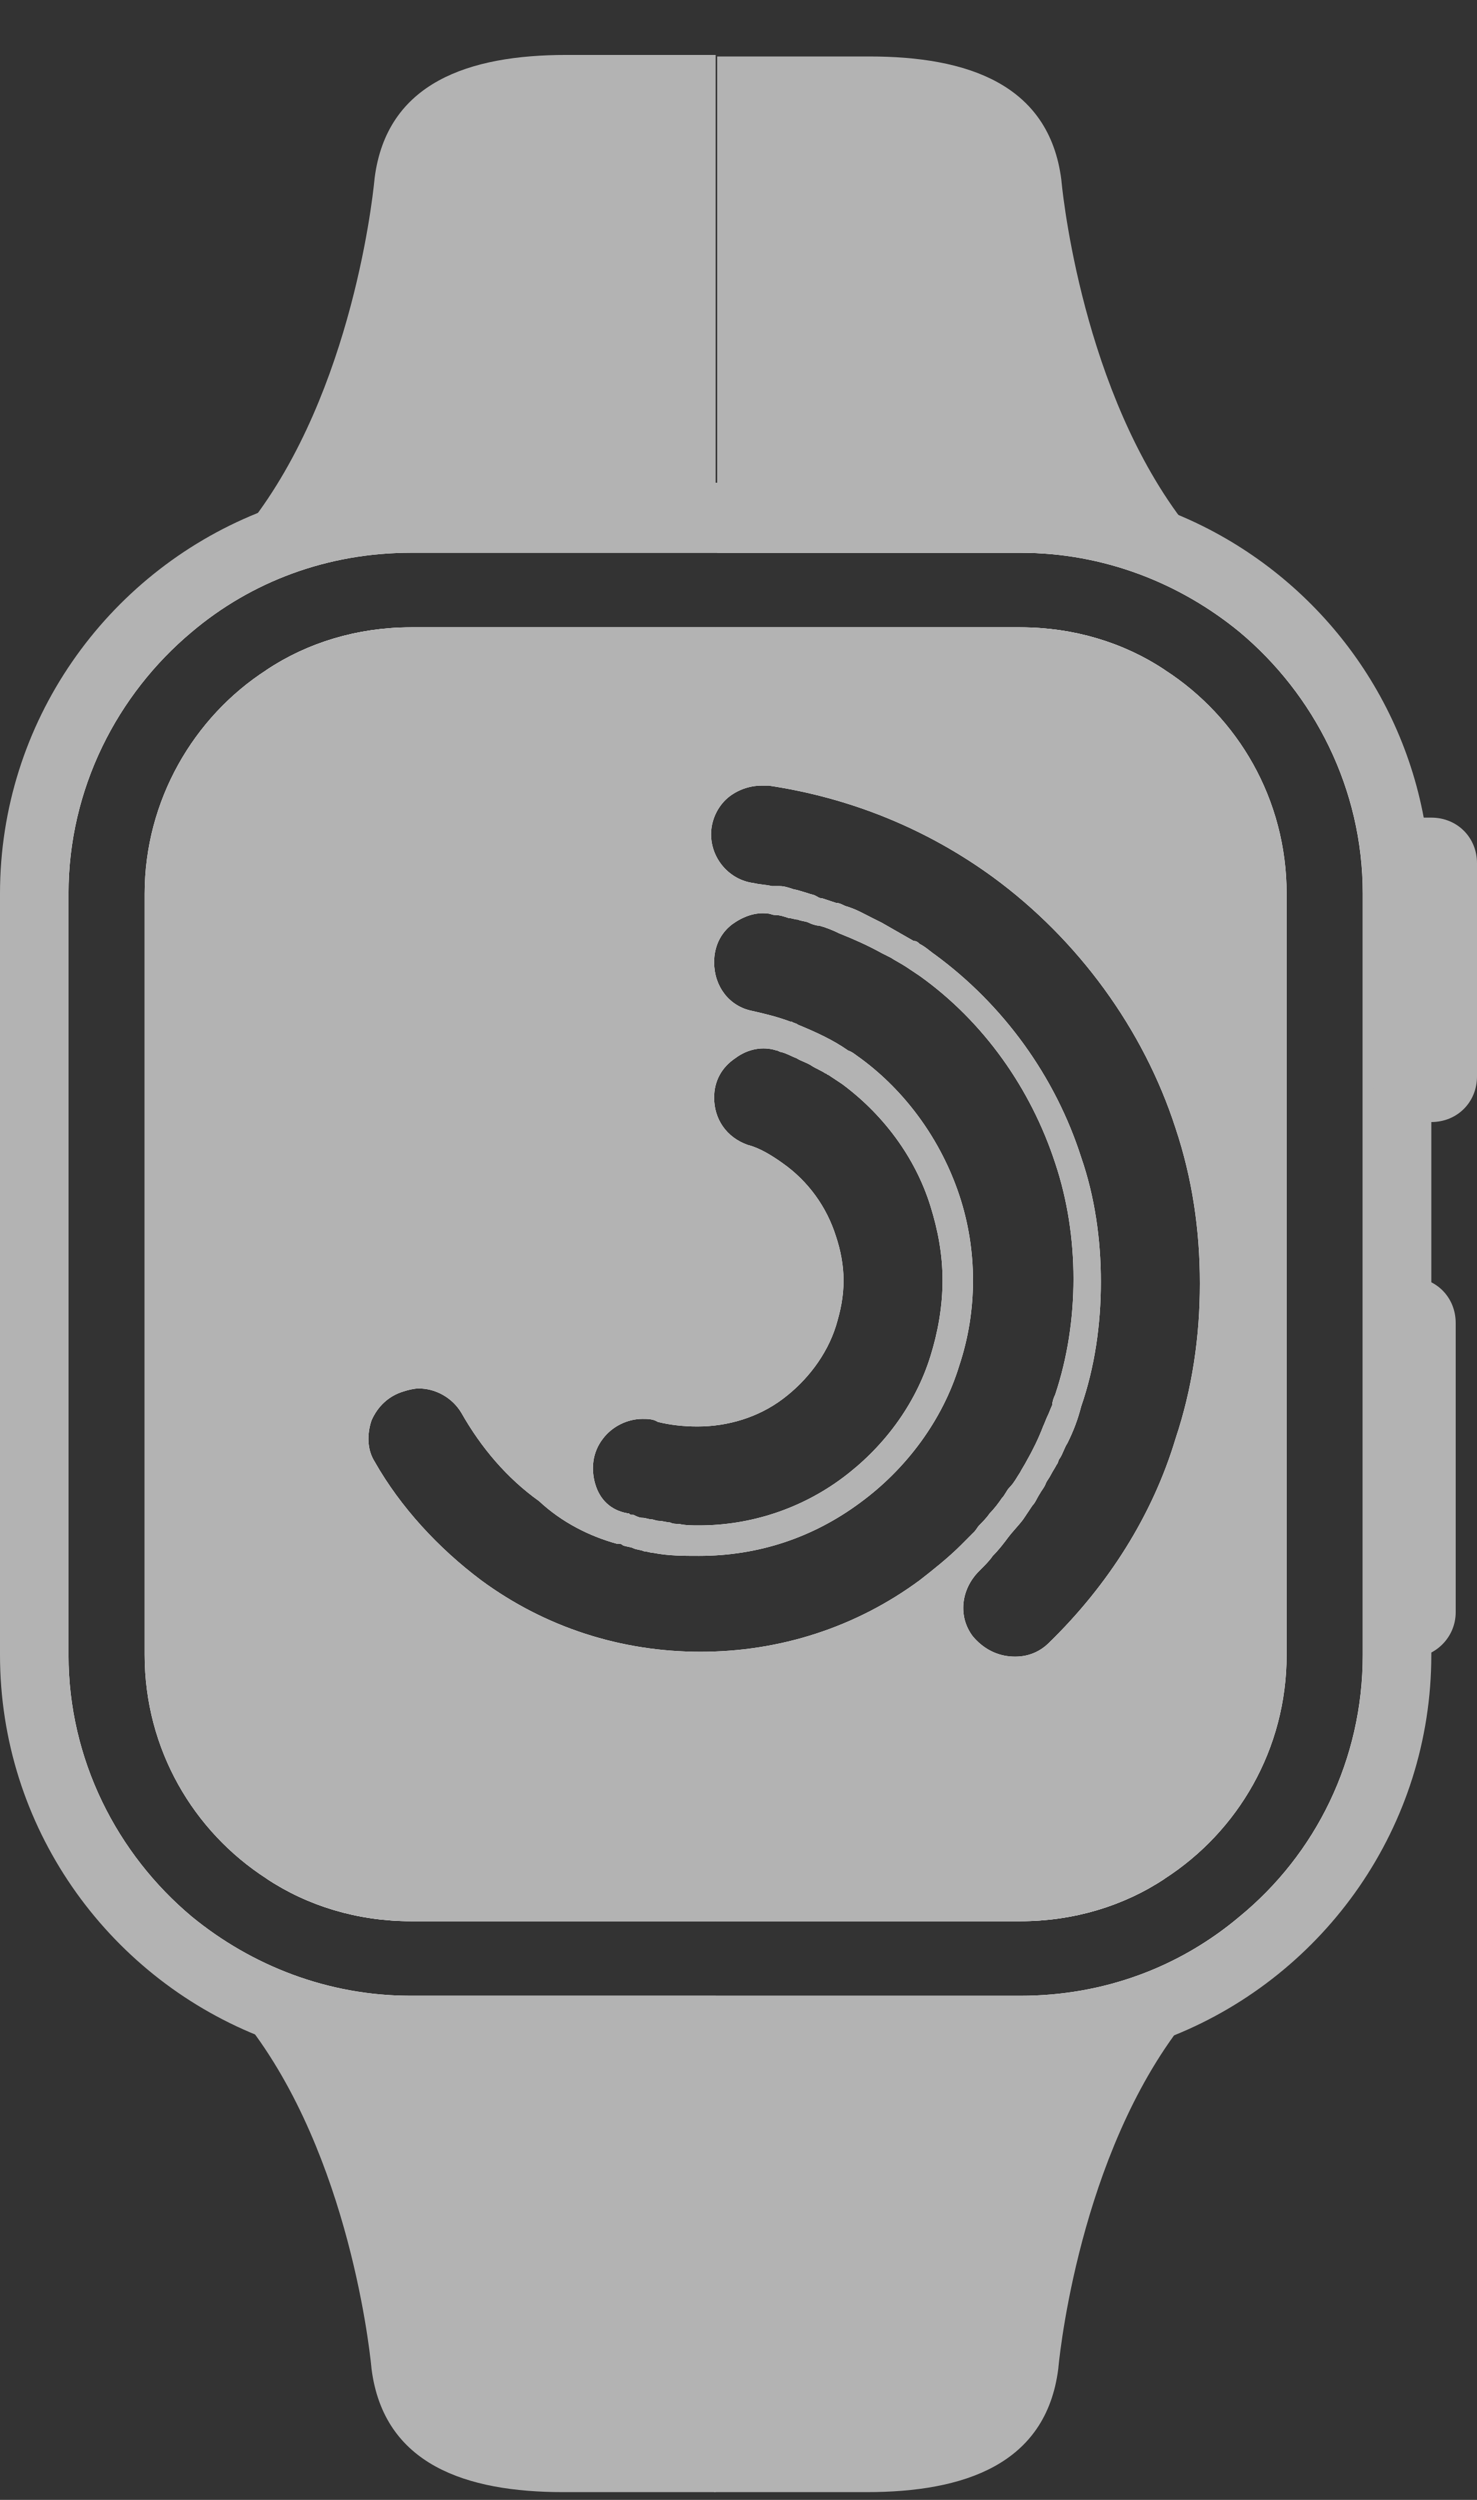 <svg width="26" height="44" viewBox="0 0 26 44" fill="none" xmlns="http://www.w3.org/2000/svg">
<rect x="0" y="0" width="26" height="44" fill="#333333" stroke="none"/>
<path d="M20.505 11.792C18.656 12.516 15.547 13.159 12.598 13.159V11.041H17.959C18.897 11.041 19.782 11.309 20.505 11.792Z" fill="#B3B3B3"/>
<path d="M22.033 10.934C21.98 10.988 21.926 11.068 21.846 11.122C20.8 10.238 19.46 9.729 17.986 9.729H12.625V0.994H15.305C17.021 0.994 18.468 1.476 18.683 3.164C18.683 3.164 18.978 6.621 20.72 9.032C21.095 9.541 21.524 9.996 22.033 10.372C22.194 10.532 22.194 10.72 22.033 10.934Z" fill="#B3B3B3"/>
<path d="M12.598 0.994V9.702H7.237C5.763 9.702 4.423 10.238 3.377 11.095C3.297 11.041 3.243 10.961 3.19 10.907C3.029 10.693 3.029 10.505 3.243 10.345C3.753 9.97 4.182 9.514 4.557 9.005C6.299 6.594 6.594 3.138 6.594 3.138C6.808 1.45 8.256 0.967 9.971 0.967H12.598V0.994Z" fill="#B3B3B3"/>
<path d="M12.598 11.041V13.159C9.65 13.159 6.54 12.489 4.691 11.792C5.415 11.309 6.299 11.041 7.237 11.041H12.598Z" fill="#B3B3B3"/>
<path d="M20.506 33.066C19.783 33.548 18.898 33.816 17.96 33.816H12.599V31.699C15.548 31.699 18.657 32.342 20.506 33.066Z" fill="#B3B3B3"/>
<path d="M21.98 34.486C21.47 34.861 21.041 35.317 20.666 35.826C18.924 38.237 18.629 41.693 18.629 41.693C18.415 43.381 16.967 43.864 15.252 43.864H12.571V35.156H17.932C19.406 35.156 20.747 34.62 21.792 33.763C21.872 33.816 21.926 33.897 21.98 33.95C22.194 34.138 22.194 34.325 21.98 34.486Z" fill="#B3B3B3"/>
<path d="M12.598 31.699V33.816H7.237C6.299 33.816 5.415 33.548 4.691 33.066C6.54 32.342 9.65 31.699 12.598 31.699Z" fill="#B3B3B3"/>
<path d="M12.598 35.156V43.864H9.918C8.202 43.864 6.755 43.381 6.54 41.693C6.54 41.693 6.245 38.237 4.503 35.826C4.128 35.317 3.699 34.861 3.19 34.486C2.975 34.325 2.975 34.138 3.136 33.923C3.19 33.87 3.243 33.789 3.324 33.736C4.369 34.62 5.709 35.129 7.184 35.129H12.598V35.156Z" fill="#B3B3B3"/>
<path d="M20.505 11.792C19.781 11.309 18.897 11.042 17.959 11.042H7.237C6.299 11.042 5.414 11.309 4.691 11.792C3.404 12.622 2.546 14.096 2.546 15.73V29.127C2.546 30.788 3.404 32.235 4.691 33.065C5.414 33.547 6.299 33.815 7.237 33.815H17.959C18.897 33.815 19.781 33.547 20.505 33.065C21.792 32.235 22.649 30.788 22.649 29.127V15.73C22.649 14.069 21.792 12.622 20.505 11.792ZM10.48 26.126C10.4 25.858 10.427 25.563 10.614 25.322C10.775 25.108 11.043 24.974 11.311 24.974C11.392 24.974 11.499 24.974 11.579 25.027C11.794 25.081 12.035 25.108 12.276 25.108C12.812 25.108 13.348 24.947 13.777 24.625C14.206 24.304 14.555 23.849 14.715 23.34C14.796 23.072 14.849 22.83 14.849 22.536C14.849 22.268 14.796 22 14.715 21.759C14.555 21.25 14.233 20.794 13.777 20.473C13.589 20.339 13.375 20.205 13.161 20.151C12.785 20.017 12.571 19.696 12.571 19.32C12.571 19.026 12.705 18.785 12.946 18.624C13.161 18.463 13.429 18.41 13.67 18.49C13.697 18.49 13.723 18.517 13.75 18.517C13.858 18.544 13.938 18.597 14.018 18.624C14.099 18.677 14.206 18.704 14.286 18.758C14.367 18.811 14.447 18.838 14.528 18.892C14.555 18.892 14.555 18.919 14.581 18.919C14.662 18.972 14.742 19.026 14.822 19.079C15.546 19.615 16.109 20.366 16.377 21.223C16.511 21.651 16.592 22.08 16.592 22.536C16.592 22.991 16.511 23.447 16.377 23.875C16.109 24.733 15.546 25.483 14.822 26.019C14.099 26.555 13.214 26.849 12.303 26.849C12.196 26.849 12.062 26.849 11.954 26.823C11.901 26.823 11.847 26.823 11.794 26.796C11.74 26.796 11.66 26.769 11.606 26.769C11.552 26.769 11.499 26.742 11.472 26.742C11.418 26.742 11.365 26.715 11.311 26.715C11.258 26.715 11.204 26.689 11.15 26.662H11.124C11.097 26.662 11.097 26.662 11.07 26.635C11.07 26.635 11.07 26.635 11.043 26.635C10.748 26.581 10.561 26.394 10.48 26.126ZM10.855 27.171H10.882C10.909 27.171 10.936 27.171 10.963 27.198C11.016 27.224 11.097 27.224 11.15 27.251C11.204 27.278 11.284 27.278 11.338 27.305C11.392 27.305 11.445 27.332 11.499 27.332C11.767 27.385 12.035 27.385 12.303 27.385C13.348 27.385 14.313 27.064 15.144 26.447C15.948 25.858 16.592 25.001 16.886 24.036C17.047 23.554 17.128 23.045 17.128 22.536C17.128 22.027 17.047 21.517 16.886 21.035C16.565 20.071 15.948 19.213 15.144 18.624C15.064 18.57 15.01 18.517 14.93 18.49C14.662 18.302 14.367 18.168 14.045 18.035C14.018 18.008 13.965 18.008 13.938 17.981H13.911C13.697 17.901 13.482 17.847 13.241 17.793C12.839 17.713 12.571 17.365 12.571 16.936C12.571 16.668 12.678 16.427 12.893 16.266C13.08 16.132 13.295 16.052 13.509 16.079C13.563 16.079 13.589 16.105 13.643 16.105C13.724 16.105 13.804 16.132 13.884 16.159C13.938 16.159 13.992 16.186 14.045 16.186C14.099 16.213 14.179 16.213 14.233 16.239C14.286 16.266 14.367 16.293 14.421 16.293C14.528 16.32 14.662 16.373 14.769 16.427C15.037 16.534 15.278 16.641 15.519 16.775C15.573 16.802 15.627 16.829 15.68 16.856C15.761 16.909 15.868 16.963 15.948 17.016C16.029 17.07 16.109 17.123 16.189 17.177C17.315 17.981 18.146 19.16 18.575 20.473C18.79 21.116 18.897 21.812 18.897 22.509C18.897 23.206 18.79 23.902 18.575 24.545C18.548 24.599 18.521 24.679 18.521 24.733C18.495 24.786 18.468 24.867 18.441 24.92C18.414 24.974 18.387 25.054 18.361 25.108C18.28 25.322 18.173 25.537 18.066 25.724C18.039 25.778 17.985 25.858 17.959 25.912C17.905 25.992 17.851 26.099 17.771 26.18C17.717 26.233 17.691 26.314 17.637 26.367C17.583 26.447 17.503 26.555 17.422 26.635C17.369 26.715 17.288 26.796 17.235 26.849C17.208 26.876 17.181 26.93 17.154 26.956C17.074 27.037 16.994 27.117 16.913 27.198C16.699 27.412 16.431 27.626 16.189 27.814C15.064 28.644 13.724 29.073 12.33 29.073C10.936 29.073 9.596 28.644 8.47 27.814C7.719 27.251 7.049 26.528 6.594 25.724C6.46 25.51 6.46 25.242 6.54 25.001C6.647 24.759 6.835 24.572 7.103 24.491C7.183 24.465 7.291 24.438 7.371 24.438C7.666 24.438 7.961 24.599 8.121 24.867C8.47 25.483 8.926 26.019 9.489 26.421C9.891 26.796 10.373 27.037 10.855 27.171ZM18.468 28.912C18.28 29.1 18.039 29.18 17.771 29.154C17.503 29.127 17.288 28.993 17.128 28.805C16.86 28.457 16.913 27.975 17.235 27.653C17.262 27.626 17.262 27.626 17.288 27.599C17.342 27.546 17.422 27.465 17.476 27.385C17.583 27.278 17.664 27.171 17.744 27.064C17.825 26.956 17.932 26.849 18.012 26.742C18.066 26.662 18.119 26.581 18.173 26.501C18.227 26.447 18.253 26.367 18.307 26.287C18.334 26.233 18.387 26.18 18.414 26.099C18.441 26.046 18.468 26.019 18.495 25.965C18.521 25.912 18.575 25.831 18.602 25.778C18.629 25.751 18.629 25.697 18.655 25.67C18.709 25.59 18.736 25.483 18.79 25.402C18.897 25.188 18.977 24.974 19.031 24.759C19.272 24.063 19.379 23.313 19.379 22.562C19.379 21.812 19.272 21.062 19.031 20.366C18.575 18.945 17.664 17.686 16.458 16.802C16.377 16.748 16.297 16.668 16.189 16.614C16.163 16.588 16.136 16.561 16.082 16.561C15.895 16.454 15.707 16.347 15.519 16.239C15.466 16.213 15.412 16.186 15.359 16.159C15.198 16.079 15.064 15.998 14.876 15.945C14.822 15.918 14.769 15.891 14.715 15.891C14.635 15.864 14.555 15.838 14.474 15.811C14.421 15.811 14.394 15.784 14.34 15.757C14.233 15.73 14.099 15.677 13.965 15.65C13.884 15.623 13.804 15.596 13.724 15.596H13.697C13.67 15.596 13.67 15.596 13.643 15.596C13.616 15.596 13.589 15.596 13.589 15.596C13.482 15.57 13.375 15.57 13.268 15.543C12.839 15.489 12.517 15.114 12.517 14.685C12.517 14.444 12.625 14.203 12.812 14.042C12.973 13.908 13.188 13.828 13.402 13.828C13.456 13.828 13.482 13.828 13.536 13.828C14.957 14.042 16.297 14.578 17.476 15.436C18.977 16.534 20.13 18.115 20.693 19.856C20.988 20.741 21.122 21.651 21.122 22.589C21.122 23.527 20.988 24.438 20.693 25.322C20.291 26.662 19.513 27.894 18.468 28.912ZM20.505 11.792C19.781 11.309 18.897 11.042 17.959 11.042H7.237C6.299 11.042 5.414 11.309 4.691 11.792C3.404 12.622 2.546 14.096 2.546 15.73V29.127C2.546 30.788 3.404 32.235 4.691 33.065C5.414 33.547 6.299 33.815 7.237 33.815H17.959C18.897 33.815 19.781 33.547 20.505 33.065C21.792 32.235 22.649 30.788 22.649 29.127V15.73C22.649 14.069 21.792 12.622 20.505 11.792ZM10.48 26.126C10.4 25.858 10.427 25.563 10.614 25.322C10.775 25.108 11.043 24.974 11.311 24.974C11.392 24.974 11.499 24.974 11.579 25.027C11.794 25.081 12.035 25.108 12.276 25.108C12.812 25.108 13.348 24.947 13.777 24.625C14.206 24.304 14.555 23.849 14.715 23.34C14.796 23.072 14.849 22.83 14.849 22.536C14.849 22.268 14.796 22 14.715 21.759C14.555 21.25 14.233 20.794 13.777 20.473C13.589 20.339 13.375 20.205 13.161 20.151C12.785 20.017 12.571 19.696 12.571 19.32C12.571 19.026 12.705 18.785 12.946 18.624C13.161 18.463 13.429 18.41 13.67 18.49C13.697 18.49 13.723 18.517 13.75 18.517C13.858 18.544 13.938 18.597 14.018 18.624C14.099 18.677 14.206 18.704 14.286 18.758C14.367 18.811 14.447 18.838 14.528 18.892C14.555 18.892 14.555 18.919 14.581 18.919C14.662 18.972 14.742 19.026 14.822 19.079C15.546 19.615 16.109 20.366 16.377 21.223C16.511 21.651 16.592 22.08 16.592 22.536C16.592 22.991 16.511 23.447 16.377 23.875C16.109 24.733 15.546 25.483 14.822 26.019C14.099 26.555 13.214 26.849 12.303 26.849C12.196 26.849 12.062 26.849 11.954 26.823C11.901 26.823 11.847 26.823 11.794 26.796C11.74 26.796 11.66 26.769 11.606 26.769C11.552 26.769 11.499 26.742 11.472 26.742C11.418 26.742 11.365 26.715 11.311 26.715C11.258 26.715 11.204 26.689 11.15 26.662H11.124C11.097 26.662 11.097 26.662 11.07 26.635C11.07 26.635 11.07 26.635 11.043 26.635C10.748 26.581 10.561 26.394 10.48 26.126ZM10.855 27.171H10.882C10.909 27.171 10.936 27.171 10.963 27.198C11.016 27.224 11.097 27.224 11.15 27.251C11.204 27.278 11.284 27.278 11.338 27.305C11.392 27.305 11.445 27.332 11.499 27.332C11.767 27.385 12.035 27.385 12.303 27.385C13.348 27.385 14.313 27.064 15.144 26.447C15.948 25.858 16.592 25.001 16.886 24.036C17.047 23.554 17.128 23.045 17.128 22.536C17.128 22.027 17.047 21.517 16.886 21.035C16.565 20.071 15.948 19.213 15.144 18.624C15.064 18.57 15.01 18.517 14.93 18.49C14.662 18.302 14.367 18.168 14.045 18.035C14.018 18.008 13.965 18.008 13.938 17.981H13.911C13.697 17.901 13.482 17.847 13.241 17.793C12.839 17.713 12.571 17.365 12.571 16.936C12.571 16.668 12.678 16.427 12.893 16.266C13.08 16.132 13.295 16.052 13.509 16.079C13.563 16.079 13.589 16.105 13.643 16.105C13.724 16.105 13.804 16.132 13.884 16.159C13.938 16.159 13.992 16.186 14.045 16.186C14.099 16.213 14.179 16.213 14.233 16.239C14.286 16.266 14.367 16.293 14.421 16.293C14.528 16.32 14.662 16.373 14.769 16.427C15.037 16.534 15.278 16.641 15.519 16.775C15.573 16.802 15.627 16.829 15.68 16.856C15.761 16.909 15.868 16.963 15.948 17.016C16.029 17.07 16.109 17.123 16.189 17.177C17.315 17.981 18.146 19.16 18.575 20.473C18.79 21.116 18.897 21.812 18.897 22.509C18.897 23.206 18.79 23.902 18.575 24.545C18.548 24.599 18.521 24.679 18.521 24.733C18.495 24.786 18.468 24.867 18.441 24.92C18.414 24.974 18.387 25.054 18.361 25.108C18.28 25.322 18.173 25.537 18.066 25.724C18.039 25.778 17.985 25.858 17.959 25.912C17.905 25.992 17.851 26.099 17.771 26.18C17.717 26.233 17.691 26.314 17.637 26.367C17.583 26.447 17.503 26.555 17.422 26.635C17.369 26.715 17.288 26.796 17.235 26.849C17.208 26.876 17.181 26.93 17.154 26.956C17.074 27.037 16.994 27.117 16.913 27.198C16.699 27.412 16.431 27.626 16.189 27.814C15.064 28.644 13.724 29.073 12.33 29.073C10.936 29.073 9.596 28.644 8.47 27.814C7.719 27.251 7.049 26.528 6.594 25.724C6.46 25.51 6.46 25.242 6.54 25.001C6.647 24.759 6.835 24.572 7.103 24.491C7.183 24.465 7.291 24.438 7.371 24.438C7.666 24.438 7.961 24.599 8.121 24.867C8.47 25.483 8.926 26.019 9.489 26.421C9.891 26.796 10.373 27.037 10.855 27.171ZM18.468 28.912C18.28 29.1 18.039 29.18 17.771 29.154C17.503 29.127 17.288 28.993 17.128 28.805C16.86 28.457 16.913 27.975 17.235 27.653C17.262 27.626 17.262 27.626 17.288 27.599C17.342 27.546 17.422 27.465 17.476 27.385C17.583 27.278 17.664 27.171 17.744 27.064C17.825 26.956 17.932 26.849 18.012 26.742C18.066 26.662 18.119 26.581 18.173 26.501C18.227 26.447 18.253 26.367 18.307 26.287C18.334 26.233 18.387 26.18 18.414 26.099C18.441 26.046 18.468 26.019 18.495 25.965C18.521 25.912 18.575 25.831 18.602 25.778C18.629 25.751 18.629 25.697 18.655 25.67C18.709 25.59 18.736 25.483 18.79 25.402C18.897 25.188 18.977 24.974 19.031 24.759C19.272 24.063 19.379 23.313 19.379 22.562C19.379 21.812 19.272 21.062 19.031 20.366C18.575 18.945 17.664 17.686 16.458 16.802C16.377 16.748 16.297 16.668 16.189 16.614C16.163 16.588 16.136 16.561 16.082 16.561C15.895 16.454 15.707 16.347 15.519 16.239C15.466 16.213 15.412 16.186 15.359 16.159C15.198 16.079 15.064 15.998 14.876 15.945C14.822 15.918 14.769 15.891 14.715 15.891C14.635 15.864 14.555 15.838 14.474 15.811C14.421 15.811 14.394 15.784 14.34 15.757C14.233 15.73 14.099 15.677 13.965 15.65C13.884 15.623 13.804 15.596 13.724 15.596H13.697C13.67 15.596 13.67 15.596 13.643 15.596C13.616 15.596 13.589 15.596 13.589 15.596C13.482 15.57 13.375 15.57 13.268 15.543C12.839 15.489 12.517 15.114 12.517 14.685C12.517 14.444 12.625 14.203 12.812 14.042C12.973 13.908 13.188 13.828 13.402 13.828C13.456 13.828 13.482 13.828 13.536 13.828C14.957 14.042 16.297 14.578 17.476 15.436C18.977 16.534 20.13 18.115 20.693 19.856C20.988 20.741 21.122 21.651 21.122 22.589C21.122 23.527 20.988 24.438 20.693 25.322C20.291 26.662 19.513 27.894 18.468 28.912ZM20.505 11.792C19.781 11.309 18.897 11.042 17.959 11.042H7.237C6.299 11.042 5.414 11.309 4.691 11.792C3.404 12.622 2.546 14.096 2.546 15.73V29.127C2.546 30.788 3.404 32.235 4.691 33.065C5.414 33.547 6.299 33.815 7.237 33.815H17.959C18.897 33.815 19.781 33.547 20.505 33.065C21.792 32.235 22.649 30.788 22.649 29.127V15.73C22.649 14.069 21.792 12.622 20.505 11.792ZM10.48 26.126C10.4 25.858 10.427 25.563 10.614 25.322C10.775 25.108 11.043 24.974 11.311 24.974C11.392 24.974 11.499 24.974 11.579 25.027C11.794 25.081 12.035 25.108 12.276 25.108C12.812 25.108 13.348 24.947 13.777 24.625C14.206 24.304 14.555 23.849 14.715 23.34C14.796 23.072 14.849 22.83 14.849 22.536C14.849 22.268 14.796 22 14.715 21.759C14.555 21.25 14.233 20.794 13.777 20.473C13.589 20.339 13.375 20.205 13.161 20.151C12.785 20.017 12.571 19.696 12.571 19.32C12.571 19.026 12.705 18.785 12.946 18.624C13.161 18.463 13.429 18.41 13.67 18.49C13.697 18.49 13.723 18.517 13.75 18.517C13.858 18.544 13.938 18.597 14.018 18.624C14.099 18.677 14.206 18.704 14.286 18.758C14.367 18.811 14.447 18.838 14.528 18.892C14.555 18.892 14.555 18.919 14.581 18.919C14.662 18.972 14.742 19.026 14.822 19.079C15.546 19.615 16.109 20.366 16.377 21.223C16.511 21.651 16.592 22.08 16.592 22.536C16.592 22.991 16.511 23.447 16.377 23.875C16.109 24.733 15.546 25.483 14.822 26.019C14.099 26.555 13.214 26.849 12.303 26.849C12.196 26.849 12.062 26.849 11.954 26.823C11.901 26.823 11.847 26.823 11.794 26.796C11.74 26.796 11.66 26.769 11.606 26.769C11.552 26.769 11.499 26.742 11.472 26.742C11.418 26.742 11.365 26.715 11.311 26.715C11.258 26.715 11.204 26.689 11.15 26.662H11.124C11.097 26.662 11.097 26.662 11.07 26.635C11.07 26.635 11.07 26.635 11.043 26.635C10.748 26.581 10.561 26.394 10.48 26.126ZM10.855 27.171H10.882C10.909 27.171 10.936 27.171 10.963 27.198C11.016 27.224 11.097 27.224 11.15 27.251C11.204 27.278 11.284 27.278 11.338 27.305C11.392 27.305 11.445 27.332 11.499 27.332C11.767 27.385 12.035 27.385 12.303 27.385C13.348 27.385 14.313 27.064 15.144 26.447C15.948 25.858 16.592 25.001 16.886 24.036C17.047 23.554 17.128 23.045 17.128 22.536C17.128 22.027 17.047 21.517 16.886 21.035C16.565 20.071 15.948 19.213 15.144 18.624C15.064 18.57 15.01 18.517 14.93 18.49C14.662 18.302 14.367 18.168 14.045 18.035C14.018 18.008 13.965 18.008 13.938 17.981H13.911C13.697 17.901 13.482 17.847 13.241 17.793C12.839 17.713 12.571 17.365 12.571 16.936C12.571 16.668 12.678 16.427 12.893 16.266C13.08 16.132 13.295 16.052 13.509 16.079C13.563 16.079 13.589 16.105 13.643 16.105C13.724 16.105 13.804 16.132 13.884 16.159C13.938 16.159 13.992 16.186 14.045 16.186C14.099 16.213 14.179 16.213 14.233 16.239C14.286 16.266 14.367 16.293 14.421 16.293C14.528 16.32 14.662 16.373 14.769 16.427C15.037 16.534 15.278 16.641 15.519 16.775C15.573 16.802 15.627 16.829 15.68 16.856C15.761 16.909 15.868 16.963 15.948 17.016C16.029 17.07 16.109 17.123 16.189 17.177C17.315 17.981 18.146 19.16 18.575 20.473C18.79 21.116 18.897 21.812 18.897 22.509C18.897 23.206 18.79 23.902 18.575 24.545C18.548 24.599 18.521 24.679 18.521 24.733C18.495 24.786 18.468 24.867 18.441 24.92C18.414 24.974 18.387 25.054 18.361 25.108C18.28 25.322 18.173 25.537 18.066 25.724C18.039 25.778 17.985 25.858 17.959 25.912C17.905 25.992 17.851 26.099 17.771 26.18C17.717 26.233 17.691 26.314 17.637 26.367C17.583 26.447 17.503 26.555 17.422 26.635C17.369 26.715 17.288 26.796 17.235 26.849C17.208 26.876 17.181 26.93 17.154 26.956C17.074 27.037 16.994 27.117 16.913 27.198C16.699 27.412 16.431 27.626 16.189 27.814C15.064 28.644 13.724 29.073 12.33 29.073C10.936 29.073 9.596 28.644 8.47 27.814C7.719 27.251 7.049 26.528 6.594 25.724C6.46 25.51 6.46 25.242 6.54 25.001C6.647 24.759 6.835 24.572 7.103 24.491C7.183 24.465 7.291 24.438 7.371 24.438C7.666 24.438 7.961 24.599 8.121 24.867C8.47 25.483 8.926 26.019 9.489 26.421C9.891 26.796 10.373 27.037 10.855 27.171ZM18.468 28.912C18.28 29.1 18.039 29.18 17.771 29.154C17.503 29.127 17.288 28.993 17.128 28.805C16.86 28.457 16.913 27.975 17.235 27.653C17.262 27.626 17.262 27.626 17.288 27.599C17.342 27.546 17.422 27.465 17.476 27.385C17.583 27.278 17.664 27.171 17.744 27.064C17.825 26.956 17.932 26.849 18.012 26.742C18.066 26.662 18.119 26.581 18.173 26.501C18.227 26.447 18.253 26.367 18.307 26.287C18.334 26.233 18.387 26.18 18.414 26.099C18.441 26.046 18.468 26.019 18.495 25.965C18.521 25.912 18.575 25.831 18.602 25.778C18.629 25.751 18.629 25.697 18.655 25.67C18.709 25.59 18.736 25.483 18.79 25.402C18.897 25.188 18.977 24.974 19.031 24.759C19.272 24.063 19.379 23.313 19.379 22.562C19.379 21.812 19.272 21.062 19.031 20.366C18.575 18.945 17.664 17.686 16.458 16.802C16.377 16.748 16.297 16.668 16.189 16.614C16.163 16.588 16.136 16.561 16.082 16.561C15.895 16.454 15.707 16.347 15.519 16.239C15.466 16.213 15.412 16.186 15.359 16.159C15.198 16.079 15.064 15.998 14.876 15.945C14.822 15.918 14.769 15.891 14.715 15.891C14.635 15.864 14.555 15.838 14.474 15.811C14.421 15.811 14.394 15.784 14.34 15.757C14.233 15.73 14.099 15.677 13.965 15.65C13.884 15.623 13.804 15.596 13.724 15.596H13.697C13.67 15.596 13.67 15.596 13.643 15.596C13.616 15.596 13.589 15.596 13.589 15.596C13.482 15.57 13.375 15.57 13.268 15.543C12.839 15.489 12.517 15.114 12.517 14.685C12.517 14.444 12.625 14.203 12.812 14.042C12.973 13.908 13.188 13.828 13.402 13.828C13.456 13.828 13.482 13.828 13.536 13.828C14.957 14.042 16.297 14.578 17.476 15.436C18.977 16.534 20.13 18.115 20.693 19.856C20.988 20.741 21.122 21.651 21.122 22.589C21.122 23.527 20.988 24.438 20.693 25.322C20.291 26.662 19.513 27.894 18.468 28.912ZM20.505 11.792C19.781 11.309 18.897 11.042 17.959 11.042H7.237C6.299 11.042 5.414 11.309 4.691 11.792C3.404 12.622 2.546 14.096 2.546 15.73V29.127C2.546 30.788 3.404 32.235 4.691 33.065C5.414 33.547 6.299 33.815 7.237 33.815H17.959C18.897 33.815 19.781 33.547 20.505 33.065C21.792 32.235 22.649 30.788 22.649 29.127V15.73C22.649 14.069 21.792 12.622 20.505 11.792ZM10.48 26.126C10.4 25.858 10.427 25.563 10.614 25.322C10.775 25.108 11.043 24.974 11.311 24.974C11.392 24.974 11.499 24.974 11.579 25.027C11.794 25.081 12.035 25.108 12.276 25.108C12.812 25.108 13.348 24.947 13.777 24.625C14.206 24.304 14.555 23.849 14.715 23.34C14.796 23.072 14.849 22.83 14.849 22.536C14.849 22.268 14.796 22 14.715 21.759C14.555 21.25 14.233 20.794 13.777 20.473C13.589 20.339 13.375 20.205 13.161 20.151C12.785 20.017 12.571 19.696 12.571 19.32C12.571 19.026 12.705 18.785 12.946 18.624C13.161 18.463 13.429 18.41 13.67 18.49C13.697 18.49 13.723 18.517 13.75 18.517C13.858 18.544 13.938 18.597 14.018 18.624C14.099 18.677 14.206 18.704 14.286 18.758C14.367 18.811 14.447 18.838 14.528 18.892C14.555 18.892 14.555 18.919 14.581 18.919C14.662 18.972 14.742 19.026 14.822 19.079C15.546 19.615 16.109 20.366 16.377 21.223C16.511 21.651 16.592 22.08 16.592 22.536C16.592 22.991 16.511 23.447 16.377 23.875C16.109 24.733 15.546 25.483 14.822 26.019C14.099 26.555 13.214 26.849 12.303 26.849C12.196 26.849 12.062 26.849 11.954 26.823C11.901 26.823 11.847 26.823 11.794 26.796C11.74 26.796 11.66 26.769 11.606 26.769C11.552 26.769 11.499 26.742 11.472 26.742C11.418 26.742 11.365 26.715 11.311 26.715C11.258 26.715 11.204 26.689 11.15 26.662H11.124C11.097 26.662 11.097 26.662 11.07 26.635C11.07 26.635 11.07 26.635 11.043 26.635C10.748 26.581 10.561 26.394 10.48 26.126ZM10.855 27.171H10.882C10.909 27.171 10.936 27.171 10.963 27.198C11.016 27.224 11.097 27.224 11.15 27.251C11.204 27.278 11.284 27.278 11.338 27.305C11.392 27.305 11.445 27.332 11.499 27.332C11.767 27.385 12.035 27.385 12.303 27.385C13.348 27.385 14.313 27.064 15.144 26.447C15.948 25.858 16.592 25.001 16.886 24.036C17.047 23.554 17.128 23.045 17.128 22.536C17.128 22.027 17.047 21.517 16.886 21.035C16.565 20.071 15.948 19.213 15.144 18.624C15.064 18.57 15.01 18.517 14.93 18.49C14.662 18.302 14.367 18.168 14.045 18.035C14.018 18.008 13.965 18.008 13.938 17.981H13.911C13.697 17.901 13.482 17.847 13.241 17.793C12.839 17.713 12.571 17.365 12.571 16.936C12.571 16.668 12.678 16.427 12.893 16.266C13.08 16.132 13.295 16.052 13.509 16.079C13.563 16.079 13.589 16.105 13.643 16.105C13.724 16.105 13.804 16.132 13.884 16.159C13.938 16.159 13.992 16.186 14.045 16.186C14.099 16.213 14.179 16.213 14.233 16.239C14.286 16.266 14.367 16.293 14.421 16.293C14.528 16.32 14.662 16.373 14.769 16.427C15.037 16.534 15.278 16.641 15.519 16.775C15.573 16.802 15.627 16.829 15.68 16.856C15.761 16.909 15.868 16.963 15.948 17.016C16.029 17.07 16.109 17.123 16.189 17.177C17.315 17.981 18.146 19.16 18.575 20.473C18.79 21.116 18.897 21.812 18.897 22.509C18.897 23.206 18.79 23.902 18.575 24.545C18.548 24.599 18.521 24.679 18.521 24.733C18.495 24.786 18.468 24.867 18.441 24.92C18.414 24.974 18.387 25.054 18.361 25.108C18.28 25.322 18.173 25.537 18.066 25.724C18.039 25.778 17.985 25.858 17.959 25.912C17.905 25.992 17.851 26.099 17.771 26.18C17.717 26.233 17.691 26.314 17.637 26.367C17.583 26.447 17.503 26.555 17.422 26.635C17.369 26.715 17.288 26.796 17.235 26.849C17.208 26.876 17.181 26.93 17.154 26.956C17.074 27.037 16.994 27.117 16.913 27.198C16.699 27.412 16.431 27.626 16.189 27.814C15.064 28.644 13.724 29.073 12.33 29.073C10.936 29.073 9.596 28.644 8.47 27.814C7.719 27.251 7.049 26.528 6.594 25.724C6.46 25.51 6.46 25.242 6.54 25.001C6.647 24.759 6.835 24.572 7.103 24.491C7.183 24.465 7.291 24.438 7.371 24.438C7.666 24.438 7.961 24.599 8.121 24.867C8.47 25.483 8.926 26.019 9.489 26.421C9.891 26.796 10.373 27.037 10.855 27.171ZM18.468 28.912C18.28 29.1 18.039 29.18 17.771 29.154C17.503 29.127 17.288 28.993 17.128 28.805C16.86 28.457 16.913 27.975 17.235 27.653C17.262 27.626 17.262 27.626 17.288 27.599C17.342 27.546 17.422 27.465 17.476 27.385C17.583 27.278 17.664 27.171 17.744 27.064C17.825 26.956 17.932 26.849 18.012 26.742C18.066 26.662 18.119 26.581 18.173 26.501C18.227 26.447 18.253 26.367 18.307 26.287C18.334 26.233 18.387 26.18 18.414 26.099C18.441 26.046 18.468 26.019 18.495 25.965C18.521 25.912 18.575 25.831 18.602 25.778C18.629 25.751 18.629 25.697 18.655 25.67C18.709 25.59 18.736 25.483 18.79 25.402C18.897 25.188 18.977 24.974 19.031 24.759C19.272 24.063 19.379 23.313 19.379 22.562C19.379 21.812 19.272 21.062 19.031 20.366C18.575 18.945 17.664 17.686 16.458 16.802C16.377 16.748 16.297 16.668 16.189 16.614C16.163 16.588 16.136 16.561 16.082 16.561C15.895 16.454 15.707 16.347 15.519 16.239C15.466 16.213 15.412 16.186 15.359 16.159C15.198 16.079 15.064 15.998 14.876 15.945C14.822 15.918 14.769 15.891 14.715 15.891C14.635 15.864 14.555 15.838 14.474 15.811C14.421 15.811 14.394 15.784 14.34 15.757C14.233 15.73 14.099 15.677 13.965 15.65C13.884 15.623 13.804 15.596 13.724 15.596H13.697C13.67 15.596 13.67 15.596 13.643 15.596C13.616 15.596 13.589 15.596 13.589 15.596C13.482 15.57 13.375 15.57 13.268 15.543C12.839 15.489 12.517 15.114 12.517 14.685C12.517 14.444 12.625 14.203 12.812 14.042C12.973 13.908 13.188 13.828 13.402 13.828C13.456 13.828 13.482 13.828 13.536 13.828C14.957 14.042 16.297 14.578 17.476 15.436C18.977 16.534 20.13 18.115 20.693 19.856C20.988 20.741 21.122 21.651 21.122 22.589C21.122 23.527 20.988 24.438 20.693 25.322C20.291 26.662 19.513 27.894 18.468 28.912ZM20.505 11.792C19.781 11.309 18.897 11.042 17.959 11.042H7.237C6.299 11.042 5.414 11.309 4.691 11.792C3.404 12.622 2.546 14.096 2.546 15.73V29.127C2.546 30.788 3.404 32.235 4.691 33.065C5.414 33.547 6.299 33.815 7.237 33.815H17.959C18.897 33.815 19.781 33.547 20.505 33.065C21.792 32.235 22.649 30.788 22.649 29.127V15.73C22.649 14.069 21.792 12.622 20.505 11.792ZM10.48 26.126C10.4 25.858 10.427 25.563 10.614 25.322C10.775 25.108 11.043 24.974 11.311 24.974C11.392 24.974 11.499 24.974 11.579 25.027C11.794 25.081 12.035 25.108 12.276 25.108C12.812 25.108 13.348 24.947 13.777 24.625C14.206 24.304 14.555 23.849 14.715 23.34C14.796 23.072 14.849 22.83 14.849 22.536C14.849 22.268 14.796 22 14.715 21.759C14.555 21.25 14.233 20.794 13.777 20.473C13.589 20.339 13.375 20.205 13.161 20.151C12.785 20.017 12.571 19.696 12.571 19.32C12.571 19.026 12.705 18.785 12.946 18.624C13.161 18.463 13.429 18.41 13.67 18.49C13.697 18.49 13.723 18.517 13.75 18.517C13.858 18.544 13.938 18.597 14.018 18.624C14.099 18.677 14.206 18.704 14.286 18.758C14.367 18.811 14.447 18.838 14.528 18.892C14.555 18.892 14.555 18.919 14.581 18.919C14.662 18.972 14.742 19.026 14.822 19.079C15.546 19.615 16.109 20.366 16.377 21.223C16.511 21.651 16.592 22.08 16.592 22.536C16.592 22.991 16.511 23.447 16.377 23.875C16.109 24.733 15.546 25.483 14.822 26.019C14.099 26.555 13.214 26.849 12.303 26.849C12.196 26.849 12.062 26.849 11.954 26.823C11.901 26.823 11.847 26.823 11.794 26.796C11.74 26.796 11.66 26.769 11.606 26.769C11.552 26.769 11.499 26.742 11.472 26.742C11.418 26.742 11.365 26.715 11.311 26.715C11.258 26.715 11.204 26.689 11.15 26.662H11.124C11.097 26.662 11.097 26.662 11.07 26.635C11.07 26.635 11.07 26.635 11.043 26.635C10.748 26.581 10.561 26.394 10.48 26.126ZM10.855 27.171H10.882C10.909 27.171 10.936 27.171 10.963 27.198C11.016 27.224 11.097 27.224 11.15 27.251C11.204 27.278 11.284 27.278 11.338 27.305C11.392 27.305 11.445 27.332 11.499 27.332C11.767 27.385 12.035 27.385 12.303 27.385C13.348 27.385 14.313 27.064 15.144 26.447C15.948 25.858 16.592 25.001 16.886 24.036C17.047 23.554 17.128 23.045 17.128 22.536C17.128 22.027 17.047 21.517 16.886 21.035C16.565 20.071 15.948 19.213 15.144 18.624C15.064 18.57 15.01 18.517 14.93 18.49C14.662 18.302 14.367 18.168 14.045 18.035C14.018 18.008 13.965 18.008 13.938 17.981H13.911C13.697 17.901 13.482 17.847 13.241 17.793C12.839 17.713 12.571 17.365 12.571 16.936C12.571 16.668 12.678 16.427 12.893 16.266C13.08 16.132 13.295 16.052 13.509 16.079C13.563 16.079 13.589 16.105 13.643 16.105C13.724 16.105 13.804 16.132 13.884 16.159C13.938 16.159 13.992 16.186 14.045 16.186C14.099 16.213 14.179 16.213 14.233 16.239C14.286 16.266 14.367 16.293 14.421 16.293C14.528 16.32 14.662 16.373 14.769 16.427C15.037 16.534 15.278 16.641 15.519 16.775C15.573 16.802 15.627 16.829 15.68 16.856C15.761 16.909 15.868 16.963 15.948 17.016C16.029 17.07 16.109 17.123 16.189 17.177C17.315 17.981 18.146 19.16 18.575 20.473C18.79 21.116 18.897 21.812 18.897 22.509C18.897 23.206 18.79 23.902 18.575 24.545C18.548 24.599 18.521 24.679 18.521 24.733C18.495 24.786 18.468 24.867 18.441 24.92C18.414 24.974 18.387 25.054 18.361 25.108C18.28 25.322 18.173 25.537 18.066 25.724C18.039 25.778 17.985 25.858 17.959 25.912C17.905 25.992 17.851 26.099 17.771 26.18C17.717 26.233 17.691 26.314 17.637 26.367C17.583 26.447 17.503 26.555 17.422 26.635C17.369 26.715 17.288 26.796 17.235 26.849C17.208 26.876 17.181 26.93 17.154 26.956C17.074 27.037 16.994 27.117 16.913 27.198C16.699 27.412 16.431 27.626 16.189 27.814C15.064 28.644 13.724 29.073 12.33 29.073C10.936 29.073 9.596 28.644 8.47 27.814C7.719 27.251 7.049 26.528 6.594 25.724C6.46 25.51 6.46 25.242 6.54 25.001C6.647 24.759 6.835 24.572 7.103 24.491C7.183 24.465 7.291 24.438 7.371 24.438C7.666 24.438 7.961 24.599 8.121 24.867C8.47 25.483 8.926 26.019 9.489 26.421C9.891 26.796 10.373 27.037 10.855 27.171ZM18.468 28.912C18.28 29.1 18.039 29.18 17.771 29.154C17.503 29.127 17.288 28.993 17.128 28.805C16.86 28.457 16.913 27.975 17.235 27.653C17.262 27.626 17.262 27.626 17.288 27.599C17.342 27.546 17.422 27.465 17.476 27.385C17.583 27.278 17.664 27.171 17.744 27.064C17.825 26.956 17.932 26.849 18.012 26.742C18.066 26.662 18.119 26.581 18.173 26.501C18.227 26.447 18.253 26.367 18.307 26.287C18.334 26.233 18.387 26.18 18.414 26.099C18.441 26.046 18.468 26.019 18.495 25.965C18.521 25.912 18.575 25.831 18.602 25.778C18.629 25.751 18.629 25.697 18.655 25.67C18.709 25.59 18.736 25.483 18.79 25.402C18.897 25.188 18.977 24.974 19.031 24.759C19.272 24.063 19.379 23.313 19.379 22.562C19.379 21.812 19.272 21.062 19.031 20.366C18.575 18.945 17.664 17.686 16.458 16.802C16.377 16.748 16.297 16.668 16.189 16.614C16.163 16.588 16.136 16.561 16.082 16.561C15.895 16.454 15.707 16.347 15.519 16.239C15.466 16.213 15.412 16.186 15.359 16.159C15.198 16.079 15.064 15.998 14.876 15.945C14.822 15.918 14.769 15.891 14.715 15.891C14.635 15.864 14.555 15.838 14.474 15.811C14.421 15.811 14.394 15.784 14.34 15.757C14.233 15.73 14.099 15.677 13.965 15.65C13.884 15.623 13.804 15.596 13.724 15.596H13.697C13.67 15.596 13.67 15.596 13.643 15.596C13.616 15.596 13.589 15.596 13.589 15.596C13.482 15.57 13.375 15.57 13.268 15.543C12.839 15.489 12.517 15.114 12.517 14.685C12.517 14.444 12.625 14.203 12.812 14.042C12.973 13.908 13.188 13.828 13.402 13.828C13.456 13.828 13.482 13.828 13.536 13.828C14.957 14.042 16.297 14.578 17.476 15.436C18.977 16.534 20.13 18.115 20.693 19.856C20.988 20.741 21.122 21.651 21.122 22.589C21.122 23.527 20.988 24.438 20.693 25.322C20.291 26.662 19.513 27.894 18.468 28.912ZM20.505 11.792C19.781 11.309 18.897 11.042 17.959 11.042H7.237C6.299 11.042 5.414 11.309 4.691 11.792C3.404 12.622 2.546 14.096 2.546 15.73V29.127C2.546 30.788 3.404 32.235 4.691 33.065C5.414 33.547 6.299 33.815 7.237 33.815H17.959C18.897 33.815 19.781 33.547 20.505 33.065C21.792 32.235 22.649 30.788 22.649 29.127V15.73C22.649 14.069 21.792 12.622 20.505 11.792ZM10.48 26.126C10.4 25.858 10.427 25.563 10.614 25.322C10.775 25.108 11.043 24.974 11.311 24.974C11.392 24.974 11.499 24.974 11.579 25.027C11.794 25.081 12.035 25.108 12.276 25.108C12.812 25.108 13.348 24.947 13.777 24.625C14.206 24.304 14.555 23.849 14.715 23.34C14.796 23.072 14.849 22.83 14.849 22.536C14.849 22.268 14.796 22 14.715 21.759C14.555 21.25 14.233 20.794 13.777 20.473C13.589 20.339 13.375 20.205 13.161 20.151C12.785 20.017 12.571 19.696 12.571 19.32C12.571 19.026 12.705 18.785 12.946 18.624C13.161 18.463 13.429 18.41 13.67 18.49C13.697 18.49 13.723 18.517 13.75 18.517C13.858 18.544 13.938 18.597 14.018 18.624C14.099 18.677 14.206 18.704 14.286 18.758C14.367 18.811 14.447 18.838 14.528 18.892C14.555 18.892 14.555 18.919 14.581 18.919C14.662 18.972 14.742 19.026 14.822 19.079C15.546 19.615 16.109 20.366 16.377 21.223C16.511 21.651 16.592 22.08 16.592 22.536C16.592 22.991 16.511 23.447 16.377 23.875C16.109 24.733 15.546 25.483 14.822 26.019C14.099 26.555 13.214 26.849 12.303 26.849C12.196 26.849 12.062 26.849 11.954 26.823C11.901 26.823 11.847 26.823 11.794 26.796C11.74 26.796 11.66 26.769 11.606 26.769C11.552 26.769 11.499 26.742 11.472 26.742C11.418 26.742 11.365 26.715 11.311 26.715C11.258 26.715 11.204 26.689 11.15 26.662H11.124C11.097 26.662 11.097 26.662 11.07 26.635C11.07 26.635 11.07 26.635 11.043 26.635C10.748 26.581 10.561 26.394 10.48 26.126ZM10.855 27.171H10.882C10.909 27.171 10.936 27.171 10.963 27.198C11.016 27.224 11.097 27.224 11.15 27.251C11.204 27.278 11.284 27.278 11.338 27.305C11.392 27.305 11.445 27.332 11.499 27.332C11.767 27.385 12.035 27.385 12.303 27.385C13.348 27.385 14.313 27.064 15.144 26.447C15.948 25.858 16.592 25.001 16.886 24.036C17.047 23.554 17.128 23.045 17.128 22.536C17.128 22.027 17.047 21.517 16.886 21.035C16.565 20.071 15.948 19.213 15.144 18.624C15.064 18.57 15.01 18.517 14.93 18.49C14.662 18.302 14.367 18.168 14.045 18.035C14.018 18.008 13.965 18.008 13.938 17.981H13.911C13.697 17.901 13.482 17.847 13.241 17.793C12.839 17.713 12.571 17.365 12.571 16.936C12.571 16.668 12.678 16.427 12.893 16.266C13.08 16.132 13.295 16.052 13.509 16.079C13.563 16.079 13.589 16.105 13.643 16.105C13.724 16.105 13.804 16.132 13.884 16.159C13.938 16.159 13.992 16.186 14.045 16.186C14.099 16.213 14.179 16.213 14.233 16.239C14.286 16.266 14.367 16.293 14.421 16.293C14.528 16.32 14.662 16.373 14.769 16.427C15.037 16.534 15.278 16.641 15.519 16.775C15.573 16.802 15.627 16.829 15.68 16.856C15.761 16.909 15.868 16.963 15.948 17.016C16.029 17.07 16.109 17.123 16.189 17.177C17.315 17.981 18.146 19.16 18.575 20.473C18.79 21.116 18.897 21.812 18.897 22.509C18.897 23.206 18.79 23.902 18.575 24.545C18.548 24.599 18.521 24.679 18.521 24.733C18.495 24.786 18.468 24.867 18.441 24.92C18.414 24.974 18.387 25.054 18.361 25.108C18.28 25.322 18.173 25.537 18.066 25.724C18.039 25.778 17.985 25.858 17.959 25.912C17.905 25.992 17.851 26.099 17.771 26.18C17.717 26.233 17.691 26.314 17.637 26.367C17.583 26.447 17.503 26.555 17.422 26.635C17.369 26.715 17.288 26.796 17.235 26.849C17.208 26.876 17.181 26.93 17.154 26.956C17.074 27.037 16.994 27.117 16.913 27.198C16.699 27.412 16.431 27.626 16.189 27.814C15.064 28.644 13.724 29.073 12.33 29.073C10.936 29.073 9.596 28.644 8.47 27.814C7.719 27.251 7.049 26.528 6.594 25.724C6.46 25.51 6.46 25.242 6.54 25.001C6.647 24.759 6.835 24.572 7.103 24.491C7.183 24.465 7.291 24.438 7.371 24.438C7.666 24.438 7.961 24.599 8.121 24.867C8.47 25.483 8.926 26.019 9.489 26.421C9.891 26.796 10.373 27.037 10.855 27.171ZM18.468 28.912C18.28 29.1 18.039 29.18 17.771 29.154C17.503 29.127 17.288 28.993 17.128 28.805C16.86 28.457 16.913 27.975 17.235 27.653C17.262 27.626 17.262 27.626 17.288 27.599C17.342 27.546 17.422 27.465 17.476 27.385C17.583 27.278 17.664 27.171 17.744 27.064C17.825 26.956 17.932 26.849 18.012 26.742C18.066 26.662 18.119 26.581 18.173 26.501C18.227 26.447 18.253 26.367 18.307 26.287C18.334 26.233 18.387 26.18 18.414 26.099C18.441 26.046 18.468 26.019 18.495 25.965C18.521 25.912 18.575 25.831 18.602 25.778C18.629 25.751 18.629 25.697 18.655 25.67C18.709 25.59 18.736 25.483 18.79 25.402C18.897 25.188 18.977 24.974 19.031 24.759C19.272 24.063 19.379 23.313 19.379 22.562C19.379 21.812 19.272 21.062 19.031 20.366C18.575 18.945 17.664 17.686 16.458 16.802C16.377 16.748 16.297 16.668 16.189 16.614C16.163 16.588 16.136 16.561 16.082 16.561C15.895 16.454 15.707 16.347 15.519 16.239C15.466 16.213 15.412 16.186 15.359 16.159C15.198 16.079 15.064 15.998 14.876 15.945C14.822 15.918 14.769 15.891 14.715 15.891C14.635 15.864 14.555 15.838 14.474 15.811C14.421 15.811 14.394 15.784 14.34 15.757C14.233 15.73 14.099 15.677 13.965 15.65C13.884 15.623 13.804 15.596 13.724 15.596H13.697C13.67 15.596 13.67 15.596 13.643 15.596C13.616 15.596 13.589 15.596 13.589 15.596C13.482 15.57 13.375 15.57 13.268 15.543C12.839 15.489 12.517 15.114 12.517 14.685C12.517 14.444 12.625 14.203 12.812 14.042C12.973 13.908 13.188 13.828 13.402 13.828C13.456 13.828 13.482 13.828 13.536 13.828C14.957 14.042 16.297 14.578 17.476 15.436C18.977 16.534 20.13 18.115 20.693 19.856C20.988 20.741 21.122 21.651 21.122 22.589C21.122 23.527 20.988 24.438 20.693 25.322C20.291 26.662 19.513 27.894 18.468 28.912ZM24.204 14.9C23.989 13.292 23.185 11.899 22.033 10.908C20.934 9.97 19.513 9.407 17.959 9.407H7.237C5.682 9.407 4.262 9.97 3.163 10.908C1.796 12.06 0.938 13.801 0.938 15.704V29.1C0.938 31.029 1.796 32.744 3.163 33.896C4.262 34.834 5.682 35.396 7.237 35.396H17.959C19.513 35.396 20.934 34.834 22.033 33.896C23.4 32.744 24.258 31.002 24.258 29.1V15.704C24.258 15.462 24.231 15.168 24.204 14.9ZM23.989 29.127C23.989 30.975 23.159 32.636 21.818 33.735C20.773 34.619 19.433 35.128 17.959 35.128H7.237C5.763 35.128 4.423 34.592 3.377 33.735C2.064 32.636 1.206 30.975 1.206 29.127V15.73C1.206 13.882 2.064 12.22 3.377 11.122C4.423 10.238 5.763 9.729 7.237 9.729H17.959C19.433 9.729 20.773 10.265 21.818 11.122C23.132 12.22 23.989 13.882 23.989 15.73V29.127ZM20.505 11.792C19.781 11.309 18.897 11.042 17.959 11.042H7.237C6.299 11.042 5.414 11.309 4.691 11.792C3.404 12.622 2.546 14.096 2.546 15.73V29.127C2.546 30.788 3.404 32.235 4.691 33.065C5.414 33.547 6.299 33.815 7.237 33.815H17.959C18.897 33.815 19.781 33.547 20.505 33.065C21.792 32.235 22.649 30.788 22.649 29.127V15.73C22.649 14.069 21.792 12.622 20.505 11.792ZM10.48 26.126C10.4 25.858 10.427 25.563 10.614 25.322C10.775 25.108 11.043 24.974 11.311 24.974C11.392 24.974 11.499 24.974 11.579 25.027C11.794 25.081 12.035 25.108 12.276 25.108C12.812 25.108 13.348 24.947 13.777 24.625C14.206 24.304 14.555 23.849 14.715 23.34C14.796 23.072 14.849 22.83 14.849 22.536C14.849 22.268 14.796 22 14.715 21.759C14.555 21.25 14.233 20.794 13.777 20.473C13.589 20.339 13.375 20.205 13.161 20.151C12.785 20.017 12.571 19.696 12.571 19.32C12.571 19.026 12.705 18.785 12.946 18.624C13.161 18.463 13.429 18.41 13.67 18.49C13.697 18.49 13.723 18.517 13.75 18.517C13.858 18.544 13.938 18.597 14.018 18.624C14.099 18.677 14.206 18.704 14.286 18.758C14.367 18.811 14.447 18.838 14.528 18.892C14.555 18.892 14.555 18.919 14.581 18.919C14.662 18.972 14.742 19.026 14.822 19.079C15.546 19.615 16.109 20.366 16.377 21.223C16.511 21.651 16.592 22.08 16.592 22.536C16.592 22.991 16.511 23.447 16.377 23.875C16.109 24.733 15.546 25.483 14.822 26.019C14.099 26.555 13.214 26.849 12.303 26.849C12.196 26.849 12.062 26.849 11.954 26.823C11.901 26.823 11.847 26.823 11.794 26.796C11.74 26.796 11.66 26.769 11.606 26.769C11.552 26.769 11.499 26.742 11.472 26.742C11.418 26.742 11.365 26.715 11.311 26.715C11.258 26.715 11.204 26.689 11.15 26.662H11.124C11.097 26.662 11.097 26.662 11.07 26.635C11.07 26.635 11.07 26.635 11.043 26.635C10.748 26.581 10.561 26.394 10.48 26.126ZM10.855 27.171H10.882C10.909 27.171 10.936 27.171 10.963 27.198C11.016 27.224 11.097 27.224 11.15 27.251C11.204 27.278 11.284 27.278 11.338 27.305C11.392 27.305 11.445 27.332 11.499 27.332C11.767 27.385 12.035 27.385 12.303 27.385C13.348 27.385 14.313 27.064 15.144 26.447C15.948 25.858 16.592 25.001 16.886 24.036C17.047 23.554 17.128 23.045 17.128 22.536C17.128 22.027 17.047 21.517 16.886 21.035C16.565 20.071 15.948 19.213 15.144 18.624C15.064 18.57 15.01 18.517 14.93 18.49C14.662 18.302 14.367 18.168 14.045 18.035C14.018 18.008 13.965 18.008 13.938 17.981H13.911C13.697 17.901 13.482 17.847 13.241 17.793C12.839 17.713 12.571 17.365 12.571 16.936C12.571 16.668 12.678 16.427 12.893 16.266C13.08 16.132 13.295 16.052 13.509 16.079C13.563 16.079 13.589 16.105 13.643 16.105C13.724 16.105 13.804 16.132 13.884 16.159C13.938 16.159 13.992 16.186 14.045 16.186C14.099 16.213 14.179 16.213 14.233 16.239C14.286 16.266 14.367 16.293 14.421 16.293C14.528 16.32 14.662 16.373 14.769 16.427C15.037 16.534 15.278 16.641 15.519 16.775C15.573 16.802 15.627 16.829 15.68 16.856C15.761 16.909 15.868 16.963 15.948 17.016C16.029 17.07 16.109 17.123 16.189 17.177C17.315 17.981 18.146 19.16 18.575 20.473C18.79 21.116 18.897 21.812 18.897 22.509C18.897 23.206 18.79 23.902 18.575 24.545C18.548 24.599 18.521 24.679 18.521 24.733C18.495 24.786 18.468 24.867 18.441 24.92C18.414 24.974 18.387 25.054 18.361 25.108C18.28 25.322 18.173 25.537 18.066 25.724C18.039 25.778 17.985 25.858 17.959 25.912C17.905 25.992 17.851 26.099 17.771 26.18C17.717 26.233 17.691 26.314 17.637 26.367C17.583 26.447 17.503 26.555 17.422 26.635C17.369 26.715 17.288 26.796 17.235 26.849C17.208 26.876 17.181 26.93 17.154 26.956C17.074 27.037 16.994 27.117 16.913 27.198C16.699 27.412 16.431 27.626 16.189 27.814C15.064 28.644 13.724 29.073 12.33 29.073C10.936 29.073 9.596 28.644 8.47 27.814C7.719 27.251 7.049 26.528 6.594 25.724C6.46 25.51 6.46 25.242 6.54 25.001C6.647 24.759 6.835 24.572 7.103 24.491C7.183 24.465 7.291 24.438 7.371 24.438C7.666 24.438 7.961 24.599 8.121 24.867C8.47 25.483 8.926 26.019 9.489 26.421C9.891 26.796 10.373 27.037 10.855 27.171ZM18.468 28.912C18.28 29.1 18.039 29.18 17.771 29.154C17.503 29.127 17.288 28.993 17.128 28.805C16.86 28.457 16.913 27.975 17.235 27.653C17.262 27.626 17.262 27.626 17.288 27.599C17.342 27.546 17.422 27.465 17.476 27.385C17.583 27.278 17.664 27.171 17.744 27.064C17.825 26.956 17.932 26.849 18.012 26.742C18.066 26.662 18.119 26.581 18.173 26.501C18.227 26.447 18.253 26.367 18.307 26.287C18.334 26.233 18.387 26.18 18.414 26.099C18.441 26.046 18.468 26.019 18.495 25.965C18.521 25.912 18.575 25.831 18.602 25.778C18.629 25.751 18.629 25.697 18.655 25.67C18.709 25.59 18.736 25.483 18.79 25.402C18.897 25.188 18.977 24.974 19.031 24.759C19.272 24.063 19.379 23.313 19.379 22.562C19.379 21.812 19.272 21.062 19.031 20.366C18.575 18.945 17.664 17.686 16.458 16.802C16.377 16.748 16.297 16.668 16.189 16.614C16.163 16.588 16.136 16.561 16.082 16.561C15.895 16.454 15.707 16.347 15.519 16.239C15.466 16.213 15.412 16.186 15.359 16.159C15.198 16.079 15.064 15.998 14.876 15.945C14.822 15.918 14.769 15.891 14.715 15.891C14.635 15.864 14.555 15.838 14.474 15.811C14.421 15.811 14.394 15.784 14.34 15.757C14.233 15.73 14.099 15.677 13.965 15.65C13.884 15.623 13.804 15.596 13.724 15.596H13.697C13.67 15.596 13.67 15.596 13.643 15.596C13.616 15.596 13.589 15.596 13.589 15.596C13.482 15.57 13.375 15.57 13.268 15.543C12.839 15.489 12.517 15.114 12.517 14.685C12.517 14.444 12.625 14.203 12.812 14.042C12.973 13.908 13.188 13.828 13.402 13.828C13.456 13.828 13.482 13.828 13.536 13.828C14.957 14.042 16.297 14.578 17.476 15.436C18.977 16.534 20.13 18.115 20.693 19.856C20.988 20.741 21.122 21.651 21.122 22.589C21.122 23.527 20.988 24.438 20.693 25.322C20.291 26.662 19.513 27.894 18.468 28.912ZM20.505 11.792C19.781 11.309 18.897 11.042 17.959 11.042H7.237C6.299 11.042 5.414 11.309 4.691 11.792C3.404 12.622 2.546 14.096 2.546 15.73V29.127C2.546 30.788 3.404 32.235 4.691 33.065C5.414 33.547 6.299 33.815 7.237 33.815H17.959C18.897 33.815 19.781 33.547 20.505 33.065C21.792 32.235 22.649 30.788 22.649 29.127V15.73C22.649 14.069 21.792 12.622 20.505 11.792ZM10.48 26.126C10.4 25.858 10.427 25.563 10.614 25.322C10.775 25.108 11.043 24.974 11.311 24.974C11.392 24.974 11.499 24.974 11.579 25.027C11.794 25.081 12.035 25.108 12.276 25.108C12.812 25.108 13.348 24.947 13.777 24.625C14.206 24.304 14.555 23.849 14.715 23.34C14.796 23.072 14.849 22.83 14.849 22.536C14.849 22.268 14.796 22 14.715 21.759C14.555 21.25 14.233 20.794 13.777 20.473C13.589 20.339 13.375 20.205 13.161 20.151C12.785 20.017 12.571 19.696 12.571 19.32C12.571 19.026 12.705 18.785 12.946 18.624C13.161 18.463 13.429 18.41 13.67 18.49C13.697 18.49 13.723 18.517 13.75 18.517C13.858 18.544 13.938 18.597 14.018 18.624C14.099 18.677 14.206 18.704 14.286 18.758C14.367 18.811 14.447 18.838 14.528 18.892C14.555 18.892 14.555 18.919 14.581 18.919C14.662 18.972 14.742 19.026 14.822 19.079C15.546 19.615 16.109 20.366 16.377 21.223C16.511 21.651 16.592 22.08 16.592 22.536C16.592 22.991 16.511 23.447 16.377 23.875C16.109 24.733 15.546 25.483 14.822 26.019C14.099 26.555 13.214 26.849 12.303 26.849C12.196 26.849 12.062 26.849 11.954 26.823C11.901 26.823 11.847 26.823 11.794 26.796C11.74 26.796 11.66 26.769 11.606 26.769C11.552 26.769 11.499 26.742 11.472 26.742C11.418 26.742 11.365 26.715 11.311 26.715C11.258 26.715 11.204 26.689 11.15 26.662H11.124C11.097 26.662 11.097 26.662 11.07 26.635C11.07 26.635 11.07 26.635 11.043 26.635C10.748 26.581 10.561 26.394 10.48 26.126ZM10.855 27.171H10.882C10.909 27.171 10.936 27.171 10.963 27.198C11.016 27.224 11.097 27.224 11.15 27.251C11.204 27.278 11.284 27.278 11.338 27.305C11.392 27.305 11.445 27.332 11.499 27.332C11.767 27.385 12.035 27.385 12.303 27.385C13.348 27.385 14.313 27.064 15.144 26.447C15.948 25.858 16.592 25.001 16.886 24.036C17.047 23.554 17.128 23.045 17.128 22.536C17.128 22.027 17.047 21.517 16.886 21.035C16.565 20.071 15.948 19.213 15.144 18.624C15.064 18.57 15.01 18.517 14.93 18.49C14.662 18.302 14.367 18.168 14.045 18.035C14.018 18.008 13.965 18.008 13.938 17.981H13.911C13.697 17.901 13.482 17.847 13.241 17.793C12.839 17.713 12.571 17.365 12.571 16.936C12.571 16.668 12.678 16.427 12.893 16.266C13.08 16.132 13.295 16.052 13.509 16.079C13.563 16.079 13.589 16.105 13.643 16.105C13.724 16.105 13.804 16.132 13.884 16.159C13.938 16.159 13.992 16.186 14.045 16.186C14.099 16.213 14.179 16.213 14.233 16.239C14.286 16.266 14.367 16.293 14.421 16.293C14.528 16.32 14.662 16.373 14.769 16.427C15.037 16.534 15.278 16.641 15.519 16.775C15.573 16.802 15.627 16.829 15.68 16.856C15.761 16.909 15.868 16.963 15.948 17.016C16.029 17.07 16.109 17.123 16.189 17.177C17.315 17.981 18.146 19.16 18.575 20.473C18.79 21.116 18.897 21.812 18.897 22.509C18.897 23.206 18.79 23.902 18.575 24.545C18.548 24.599 18.521 24.679 18.521 24.733C18.495 24.786 18.468 24.867 18.441 24.92C18.414 24.974 18.387 25.054 18.361 25.108C18.28 25.322 18.173 25.537 18.066 25.724C18.039 25.778 17.985 25.858 17.959 25.912C17.905 25.992 17.851 26.099 17.771 26.18C17.717 26.233 17.691 26.314 17.637 26.367C17.583 26.447 17.503 26.555 17.422 26.635C17.369 26.715 17.288 26.796 17.235 26.849C17.208 26.876 17.181 26.93 17.154 26.956C17.074 27.037 16.994 27.117 16.913 27.198C16.699 27.412 16.431 27.626 16.189 27.814C15.064 28.644 13.724 29.073 12.33 29.073C10.936 29.073 9.596 28.644 8.47 27.814C7.719 27.251 7.049 26.528 6.594 25.724C6.46 25.51 6.46 25.242 6.54 25.001C6.647 24.759 6.835 24.572 7.103 24.491C7.183 24.465 7.291 24.438 7.371 24.438C7.666 24.438 7.961 24.599 8.121 24.867C8.47 25.483 8.926 26.019 9.489 26.421C9.891 26.796 10.373 27.037 10.855 27.171ZM18.468 28.912C18.28 29.1 18.039 29.18 17.771 29.154C17.503 29.127 17.288 28.993 17.128 28.805C16.86 28.457 16.913 27.975 17.235 27.653C17.262 27.626 17.262 27.626 17.288 27.599C17.342 27.546 17.422 27.465 17.476 27.385C17.583 27.278 17.664 27.171 17.744 27.064C17.825 26.956 17.932 26.849 18.012 26.742C18.066 26.662 18.119 26.581 18.173 26.501C18.227 26.447 18.253 26.367 18.307 26.287C18.334 26.233 18.387 26.18 18.414 26.099C18.441 26.046 18.468 26.019 18.495 25.965C18.521 25.912 18.575 25.831 18.602 25.778C18.629 25.751 18.629 25.697 18.655 25.67C18.709 25.59 18.736 25.483 18.79 25.402C18.897 25.188 18.977 24.974 19.031 24.759C19.272 24.063 19.379 23.313 19.379 22.562C19.379 21.812 19.272 21.062 19.031 20.366C18.575 18.945 17.664 17.686 16.458 16.802C16.377 16.748 16.297 16.668 16.189 16.614C16.163 16.588 16.136 16.561 16.082 16.561C15.895 16.454 15.707 16.347 15.519 16.239C15.466 16.213 15.412 16.186 15.359 16.159C15.198 16.079 15.064 15.998 14.876 15.945C14.822 15.918 14.769 15.891 14.715 15.891C14.635 15.864 14.555 15.838 14.474 15.811C14.421 15.811 14.394 15.784 14.34 15.757C14.233 15.73 14.099 15.677 13.965 15.65C13.884 15.623 13.804 15.596 13.724 15.596H13.697C13.67 15.596 13.67 15.596 13.643 15.596C13.616 15.596 13.589 15.596 13.589 15.596C13.482 15.57 13.375 15.57 13.268 15.543C12.839 15.489 12.517 15.114 12.517 14.685C12.517 14.444 12.625 14.203 12.812 14.042C12.973 13.908 13.188 13.828 13.402 13.828C13.456 13.828 13.482 13.828 13.536 13.828C14.957 14.042 16.297 14.578 17.476 15.436C18.977 16.534 20.13 18.115 20.693 19.856C20.988 20.741 21.122 21.651 21.122 22.589C21.122 23.527 20.988 24.438 20.693 25.322C20.291 26.662 19.513 27.894 18.468 28.912ZM20.505 11.792C19.781 11.309 18.897 11.042 17.959 11.042H7.237C6.299 11.042 5.414 11.309 4.691 11.792C3.404 12.622 2.546 14.096 2.546 15.73V29.127C2.546 30.788 3.404 32.235 4.691 33.065C5.414 33.547 6.299 33.815 7.237 33.815H17.959C18.897 33.815 19.781 33.547 20.505 33.065C21.792 32.235 22.649 30.788 22.649 29.127V15.73C22.649 14.069 21.792 12.622 20.505 11.792ZM10.48 26.126C10.4 25.858 10.427 25.563 10.614 25.322C10.775 25.108 11.043 24.974 11.311 24.974C11.392 24.974 11.499 24.974 11.579 25.027C11.794 25.081 12.035 25.108 12.276 25.108C12.812 25.108 13.348 24.947 13.777 24.625C14.206 24.304 14.555 23.849 14.715 23.34C14.796 23.072 14.849 22.83 14.849 22.536C14.849 22.268 14.796 22 14.715 21.759C14.555 21.25 14.233 20.794 13.777 20.473C13.589 20.339 13.375 20.205 13.161 20.151C12.785 20.017 12.571 19.696 12.571 19.32C12.571 19.026 12.705 18.785 12.946 18.624C13.161 18.463 13.429 18.41 13.67 18.49C13.697 18.49 13.723 18.517 13.75 18.517C13.858 18.544 13.938 18.597 14.018 18.624C14.099 18.677 14.206 18.704 14.286 18.758C14.367 18.811 14.447 18.838 14.528 18.892C14.555 18.892 14.555 18.919 14.581 18.919C14.662 18.972 14.742 19.026 14.822 19.079C15.546 19.615 16.109 20.366 16.377 21.223C16.511 21.651 16.592 22.08 16.592 22.536C16.592 22.991 16.511 23.447 16.377 23.875C16.109 24.733 15.546 25.483 14.822 26.019C14.099 26.555 13.214 26.849 12.303 26.849C12.196 26.849 12.062 26.849 11.954 26.823C11.901 26.823 11.847 26.823 11.794 26.796C11.74 26.796 11.66 26.769 11.606 26.769C11.552 26.769 11.499 26.742 11.472 26.742C11.418 26.742 11.365 26.715 11.311 26.715C11.258 26.715 11.204 26.689 11.15 26.662H11.124C11.097 26.662 11.097 26.662 11.07 26.635C11.07 26.635 11.07 26.635 11.043 26.635C10.748 26.581 10.561 26.394 10.48 26.126ZM10.855 27.171H10.882C10.909 27.171 10.936 27.171 10.963 27.198C11.016 27.224 11.097 27.224 11.15 27.251C11.204 27.278 11.284 27.278 11.338 27.305C11.392 27.305 11.445 27.332 11.499 27.332C11.767 27.385 12.035 27.385 12.303 27.385C13.348 27.385 14.313 27.064 15.144 26.447C15.948 25.858 16.592 25.001 16.886 24.036C17.047 23.554 17.128 23.045 17.128 22.536C17.128 22.027 17.047 21.517 16.886 21.035C16.565 20.071 15.948 19.213 15.144 18.624C15.064 18.57 15.01 18.517 14.93 18.49C14.662 18.302 14.367 18.168 14.045 18.035C14.018 18.008 13.965 18.008 13.938 17.981H13.911C13.697 17.901 13.482 17.847 13.241 17.793C12.839 17.713 12.571 17.365 12.571 16.936C12.571 16.668 12.678 16.427 12.893 16.266C13.08 16.132 13.295 16.052 13.509 16.079C13.563 16.079 13.589 16.105 13.643 16.105C13.724 16.105 13.804 16.132 13.884 16.159C13.938 16.159 13.992 16.186 14.045 16.186C14.099 16.213 14.179 16.213 14.233 16.239C14.286 16.266 14.367 16.293 14.421 16.293C14.528 16.32 14.662 16.373 14.769 16.427C15.037 16.534 15.278 16.641 15.519 16.775C15.573 16.802 15.627 16.829 15.68 16.856C15.761 16.909 15.868 16.963 15.948 17.016C16.029 17.07 16.109 17.123 16.189 17.177C17.315 17.981 18.146 19.16 18.575 20.473C18.79 21.116 18.897 21.812 18.897 22.509C18.897 23.206 18.79 23.902 18.575 24.545C18.548 24.599 18.521 24.679 18.521 24.733C18.495 24.786 18.468 24.867 18.441 24.92C18.414 24.974 18.387 25.054 18.361 25.108C18.28 25.322 18.173 25.537 18.066 25.724C18.039 25.778 17.985 25.858 17.959 25.912C17.905 25.992 17.851 26.099 17.771 26.18C17.717 26.233 17.691 26.314 17.637 26.367C17.583 26.447 17.503 26.555 17.422 26.635C17.369 26.715 17.288 26.796 17.235 26.849C17.208 26.876 17.181 26.93 17.154 26.956C17.074 27.037 16.994 27.117 16.913 27.198C16.699 27.412 16.431 27.626 16.189 27.814C15.064 28.644 13.724 29.073 12.33 29.073C10.936 29.073 9.596 28.644 8.47 27.814C7.719 27.251 7.049 26.528 6.594 25.724C6.46 25.51 6.46 25.242 6.54 25.001C6.647 24.759 6.835 24.572 7.103 24.491C7.183 24.465 7.291 24.438 7.371 24.438C7.666 24.438 7.961 24.599 8.121 24.867C8.47 25.483 8.926 26.019 9.489 26.421C9.891 26.796 10.373 27.037 10.855 27.171ZM18.468 28.912C18.28 29.1 18.039 29.18 17.771 29.154C17.503 29.127 17.288 28.993 17.128 28.805C16.86 28.457 16.913 27.975 17.235 27.653C17.262 27.626 17.262 27.626 17.288 27.599C17.342 27.546 17.422 27.465 17.476 27.385C17.583 27.278 17.664 27.171 17.744 27.064C17.825 26.956 17.932 26.849 18.012 26.742C18.066 26.662 18.119 26.581 18.173 26.501C18.227 26.447 18.253 26.367 18.307 26.287C18.334 26.233 18.387 26.18 18.414 26.099C18.441 26.046 18.468 26.019 18.495 25.965C18.521 25.912 18.575 25.831 18.602 25.778C18.629 25.751 18.629 25.697 18.655 25.67C18.709 25.59 18.736 25.483 18.79 25.402C18.897 25.188 18.977 24.974 19.031 24.759C19.272 24.063 19.379 23.313 19.379 22.562C19.379 21.812 19.272 21.062 19.031 20.366C18.575 18.945 17.664 17.686 16.458 16.802C16.377 16.748 16.297 16.668 16.189 16.614C16.163 16.588 16.136 16.561 16.082 16.561C15.895 16.454 15.707 16.347 15.519 16.239C15.466 16.213 15.412 16.186 15.359 16.159C15.198 16.079 15.064 15.998 14.876 15.945C14.822 15.918 14.769 15.891 14.715 15.891C14.635 15.864 14.555 15.838 14.474 15.811C14.421 15.811 14.394 15.784 14.34 15.757C14.233 15.73 14.099 15.677 13.965 15.65C13.884 15.623 13.804 15.596 13.724 15.596H13.697C13.67 15.596 13.67 15.596 13.643 15.596C13.616 15.596 13.589 15.596 13.589 15.596C13.482 15.57 13.375 15.57 13.268 15.543C12.839 15.489 12.517 15.114 12.517 14.685C12.517 14.444 12.625 14.203 12.812 14.042C12.973 13.908 13.188 13.828 13.402 13.828C13.456 13.828 13.482 13.828 13.536 13.828C14.957 14.042 16.297 14.578 17.476 15.436C18.977 16.534 20.13 18.115 20.693 19.856C20.988 20.741 21.122 21.651 21.122 22.589C21.122 23.527 20.988 24.438 20.693 25.322C20.291 26.662 19.513 27.894 18.468 28.912ZM20.505 11.792C19.781 11.309 18.897 11.042 17.959 11.042H7.237C6.299 11.042 5.414 11.309 4.691 11.792C3.404 12.622 2.546 14.096 2.546 15.73V29.127C2.546 30.788 3.404 32.235 4.691 33.065C5.414 33.547 6.299 33.815 7.237 33.815H17.959C18.897 33.815 19.781 33.547 20.505 33.065C21.792 32.235 22.649 30.788 22.649 29.127V15.73C22.649 14.069 21.792 12.622 20.505 11.792ZM10.48 26.126C10.4 25.858 10.427 25.563 10.614 25.322C10.775 25.108 11.043 24.974 11.311 24.974C11.392 24.974 11.499 24.974 11.579 25.027C11.794 25.081 12.035 25.108 12.276 25.108C12.812 25.108 13.348 24.947 13.777 24.625C14.206 24.304 14.555 23.849 14.715 23.34C14.796 23.072 14.849 22.83 14.849 22.536C14.849 22.268 14.796 22 14.715 21.759C14.555 21.25 14.233 20.794 13.777 20.473C13.589 20.339 13.375 20.205 13.161 20.151C12.785 20.017 12.571 19.696 12.571 19.32C12.571 19.026 12.705 18.785 12.946 18.624C13.161 18.463 13.429 18.41 13.67 18.49C13.697 18.49 13.723 18.517 13.75 18.517C13.858 18.544 13.938 18.597 14.018 18.624C14.099 18.677 14.206 18.704 14.286 18.758C14.367 18.811 14.447 18.838 14.528 18.892C14.555 18.892 14.555 18.919 14.581 18.919C14.662 18.972 14.742 19.026 14.822 19.079C15.546 19.615 16.109 20.366 16.377 21.223C16.511 21.651 16.592 22.08 16.592 22.536C16.592 22.991 16.511 23.447 16.377 23.875C16.109 24.733 15.546 25.483 14.822 26.019C14.099 26.555 13.214 26.849 12.303 26.849C12.196 26.849 12.062 26.849 11.954 26.823C11.901 26.823 11.847 26.823 11.794 26.796C11.74 26.796 11.66 26.769 11.606 26.769C11.552 26.769 11.499 26.742 11.472 26.742C11.418 26.742 11.365 26.715 11.311 26.715C11.258 26.715 11.204 26.689 11.15 26.662H11.124C11.097 26.662 11.097 26.662 11.07 26.635C11.07 26.635 11.07 26.635 11.043 26.635C10.748 26.581 10.561 26.394 10.48 26.126ZM10.855 27.171H10.882C10.909 27.171 10.936 27.171 10.963 27.198C11.016 27.224 11.097 27.224 11.15 27.251C11.204 27.278 11.284 27.278 11.338 27.305C11.392 27.305 11.445 27.332 11.499 27.332C11.767 27.385 12.035 27.385 12.303 27.385C13.348 27.385 14.313 27.064 15.144 26.447C15.948 25.858 16.592 25.001 16.886 24.036C17.047 23.554 17.128 23.045 17.128 22.536C17.128 22.027 17.047 21.517 16.886 21.035C16.565 20.071 15.948 19.213 15.144 18.624C15.064 18.57 15.01 18.517 14.93 18.49C14.662 18.302 14.367 18.168 14.045 18.035C14.018 18.008 13.965 18.008 13.938 17.981H13.911C13.697 17.901 13.482 17.847 13.241 17.793C12.839 17.713 12.571 17.365 12.571 16.936C12.571 16.668 12.678 16.427 12.893 16.266C13.08 16.132 13.295 16.052 13.509 16.079C13.563 16.079 13.589 16.105 13.643 16.105C13.724 16.105 13.804 16.132 13.884 16.159C13.938 16.159 13.992 16.186 14.045 16.186C14.099 16.213 14.179 16.213 14.233 16.239C14.286 16.266 14.367 16.293 14.421 16.293C14.528 16.32 14.662 16.373 14.769 16.427C15.037 16.534 15.278 16.641 15.519 16.775C15.573 16.802 15.627 16.829 15.68 16.856C15.761 16.909 15.868 16.963 15.948 17.016C16.029 17.07 16.109 17.123 16.189 17.177C17.315 17.981 18.146 19.16 18.575 20.473C18.79 21.116 18.897 21.812 18.897 22.509C18.897 23.206 18.79 23.902 18.575 24.545C18.548 24.599 18.521 24.679 18.521 24.733C18.495 24.786 18.468 24.867 18.441 24.92C18.414 24.974 18.387 25.054 18.361 25.108C18.28 25.322 18.173 25.537 18.066 25.724C18.039 25.778 17.985 25.858 17.959 25.912C17.905 25.992 17.851 26.099 17.771 26.18C17.717 26.233 17.691 26.314 17.637 26.367C17.583 26.447 17.503 26.555 17.422 26.635C17.369 26.715 17.288 26.796 17.235 26.849C17.208 26.876 17.181 26.93 17.154 26.956C17.074 27.037 16.994 27.117 16.913 27.198C16.699 27.412 16.431 27.626 16.189 27.814C15.064 28.644 13.724 29.073 12.33 29.073C10.936 29.073 9.596 28.644 8.47 27.814C7.719 27.251 7.049 26.528 6.594 25.724C6.46 25.51 6.46 25.242 6.54 25.001C6.647 24.759 6.835 24.572 7.103 24.491C7.183 24.465 7.291 24.438 7.371 24.438C7.666 24.438 7.961 24.599 8.121 24.867C8.47 25.483 8.926 26.019 9.489 26.421C9.891 26.796 10.373 27.037 10.855 27.171ZM18.468 28.912C18.28 29.1 18.039 29.18 17.771 29.154C17.503 29.127 17.288 28.993 17.128 28.805C16.86 28.457 16.913 27.975 17.235 27.653C17.262 27.626 17.262 27.626 17.288 27.599C17.342 27.546 17.422 27.465 17.476 27.385C17.583 27.278 17.664 27.171 17.744 27.064C17.825 26.956 17.932 26.849 18.012 26.742C18.066 26.662 18.119 26.581 18.173 26.501C18.227 26.447 18.253 26.367 18.307 26.287C18.334 26.233 18.387 26.18 18.414 26.099C18.441 26.046 18.468 26.019 18.495 25.965C18.521 25.912 18.575 25.831 18.602 25.778C18.629 25.751 18.629 25.697 18.655 25.67C18.709 25.59 18.736 25.483 18.79 25.402C18.897 25.188 18.977 24.974 19.031 24.759C19.272 24.063 19.379 23.313 19.379 22.562C19.379 21.812 19.272 21.062 19.031 20.366C18.575 18.945 17.664 17.686 16.458 16.802C16.377 16.748 16.297 16.668 16.189 16.614C16.163 16.588 16.136 16.561 16.082 16.561C15.895 16.454 15.707 16.347 15.519 16.239C15.466 16.213 15.412 16.186 15.359 16.159C15.198 16.079 15.064 15.998 14.876 15.945C14.822 15.918 14.769 15.891 14.715 15.891C14.635 15.864 14.555 15.838 14.474 15.811C14.421 15.811 14.394 15.784 14.34 15.757C14.233 15.73 14.099 15.677 13.965 15.65C13.884 15.623 13.804 15.596 13.724 15.596H13.697C13.67 15.596 13.67 15.596 13.643 15.596C13.616 15.596 13.589 15.596 13.589 15.596C13.482 15.57 13.375 15.57 13.268 15.543C12.839 15.489 12.517 15.114 12.517 14.685C12.517 14.444 12.625 14.203 12.812 14.042C12.973 13.908 13.188 13.828 13.402 13.828C13.456 13.828 13.482 13.828 13.536 13.828C14.957 14.042 16.297 14.578 17.476 15.436C18.977 16.534 20.13 18.115 20.693 19.856C20.988 20.741 21.122 21.651 21.122 22.589C21.122 23.527 20.988 24.438 20.693 25.322C20.291 26.662 19.513 27.894 18.468 28.912ZM20.505 11.792C19.781 11.309 18.897 11.042 17.959 11.042H7.237C6.299 11.042 5.414 11.309 4.691 11.792C3.404 12.622 2.546 14.096 2.546 15.73V29.127C2.546 30.788 3.404 32.235 4.691 33.065C5.414 33.547 6.299 33.815 7.237 33.815H17.959C18.897 33.815 19.781 33.547 20.505 33.065C21.792 32.235 22.649 30.788 22.649 29.127V15.73C22.649 14.069 21.792 12.622 20.505 11.792ZM10.48 26.126C10.4 25.858 10.427 25.563 10.614 25.322C10.775 25.108 11.043 24.974 11.311 24.974C11.392 24.974 11.499 24.974 11.579 25.027C11.794 25.081 12.035 25.108 12.276 25.108C12.812 25.108 13.348 24.947 13.777 24.625C14.206 24.304 14.555 23.849 14.715 23.34C14.796 23.072 14.849 22.83 14.849 22.536C14.849 22.268 14.796 22 14.715 21.759C14.555 21.25 14.233 20.794 13.777 20.473C13.589 20.339 13.375 20.205 13.161 20.151C12.785 20.017 12.571 19.696 12.571 19.32C12.571 19.026 12.705 18.785 12.946 18.624C13.161 18.463 13.429 18.41 13.67 18.49C13.697 18.49 13.723 18.517 13.75 18.517C13.858 18.544 13.938 18.597 14.018 18.624C14.099 18.677 14.206 18.704 14.286 18.758C14.367 18.811 14.447 18.838 14.528 18.892C14.555 18.892 14.555 18.919 14.581 18.919C14.662 18.972 14.742 19.026 14.822 19.079C15.546 19.615 16.109 20.366 16.377 21.223C16.511 21.651 16.592 22.08 16.592 22.536C16.592 22.991 16.511 23.447 16.377 23.875C16.109 24.733 15.546 25.483 14.822 26.019C14.099 26.555 13.214 26.849 12.303 26.849C12.196 26.849 12.062 26.849 11.954 26.823C11.901 26.823 11.847 26.823 11.794 26.796C11.74 26.796 11.66 26.769 11.606 26.769C11.552 26.769 11.499 26.742 11.472 26.742C11.418 26.742 11.365 26.715 11.311 26.715C11.258 26.715 11.204 26.689 11.15 26.662H11.124C11.097 26.662 11.097 26.662 11.07 26.635C11.07 26.635 11.07 26.635 11.043 26.635C10.748 26.581 10.561 26.394 10.48 26.126ZM10.855 27.171H10.882C10.909 27.171 10.936 27.171 10.963 27.198C11.016 27.224 11.097 27.224 11.15 27.251C11.204 27.278 11.284 27.278 11.338 27.305C11.392 27.305 11.445 27.332 11.499 27.332C11.767 27.385 12.035 27.385 12.303 27.385C13.348 27.385 14.313 27.064 15.144 26.447C15.948 25.858 16.592 25.001 16.886 24.036C17.047 23.554 17.128 23.045 17.128 22.536C17.128 22.027 17.047 21.517 16.886 21.035C16.565 20.071 15.948 19.213 15.144 18.624C15.064 18.57 15.01 18.517 14.93 18.49C14.662 18.302 14.367 18.168 14.045 18.035C14.018 18.008 13.965 18.008 13.938 17.981H13.911C13.697 17.901 13.482 17.847 13.241 17.793C12.839 17.713 12.571 17.365 12.571 16.936C12.571 16.668 12.678 16.427 12.893 16.266C13.08 16.132 13.295 16.052 13.509 16.079C13.563 16.079 13.589 16.105 13.643 16.105C13.724 16.105 13.804 16.132 13.884 16.159C13.938 16.159 13.992 16.186 14.045 16.186C14.099 16.213 14.179 16.213 14.233 16.239C14.286 16.266 14.367 16.293 14.421 16.293C14.528 16.32 14.662 16.373 14.769 16.427C15.037 16.534 15.278 16.641 15.519 16.775C15.573 16.802 15.627 16.829 15.68 16.856C15.761 16.909 15.868 16.963 15.948 17.016C16.029 17.07 16.109 17.123 16.189 17.177C17.315 17.981 18.146 19.16 18.575 20.473C18.79 21.116 18.897 21.812 18.897 22.509C18.897 23.206 18.79 23.902 18.575 24.545C18.548 24.599 18.521 24.679 18.521 24.733C18.495 24.786 18.468 24.867 18.441 24.92C18.414 24.974 18.387 25.054 18.361 25.108C18.28 25.322 18.173 25.537 18.066 25.724C18.039 25.778 17.985 25.858 17.959 25.912C17.905 25.992 17.851 26.099 17.771 26.18C17.717 26.233 17.691 26.314 17.637 26.367C17.583 26.447 17.503 26.555 17.422 26.635C17.369 26.715 17.288 26.796 17.235 26.849C17.208 26.876 17.181 26.93 17.154 26.956C17.074 27.037 16.994 27.117 16.913 27.198C16.699 27.412 16.431 27.626 16.189 27.814C15.064 28.644 13.724 29.073 12.33 29.073C10.936 29.073 9.596 28.644 8.47 27.814C7.719 27.251 7.049 26.528 6.594 25.724C6.46 25.51 6.46 25.242 6.54 25.001C6.647 24.759 6.835 24.572 7.103 24.491C7.183 24.465 7.291 24.438 7.371 24.438C7.666 24.438 7.961 24.599 8.121 24.867C8.47 25.483 8.926 26.019 9.489 26.421C9.891 26.796 10.373 27.037 10.855 27.171ZM18.468 28.912C18.28 29.1 18.039 29.18 17.771 29.154C17.503 29.127 17.288 28.993 17.128 28.805C16.86 28.457 16.913 27.975 17.235 27.653C17.262 27.626 17.262 27.626 17.288 27.599C17.342 27.546 17.422 27.465 17.476 27.385C17.583 27.278 17.664 27.171 17.744 27.064C17.825 26.956 17.932 26.849 18.012 26.742C18.066 26.662 18.119 26.581 18.173 26.501C18.227 26.447 18.253 26.367 18.307 26.287C18.334 26.233 18.387 26.18 18.414 26.099C18.441 26.046 18.468 26.019 18.495 25.965C18.521 25.912 18.575 25.831 18.602 25.778C18.629 25.751 18.629 25.697 18.655 25.67C18.709 25.59 18.736 25.483 18.79 25.402C18.897 25.188 18.977 24.974 19.031 24.759C19.272 24.063 19.379 23.313 19.379 22.562C19.379 21.812 19.272 21.062 19.031 20.366C18.575 18.945 17.664 17.686 16.458 16.802C16.377 16.748 16.297 16.668 16.189 16.614C16.163 16.588 16.136 16.561 16.082 16.561C15.895 16.454 15.707 16.347 15.519 16.239C15.466 16.213 15.412 16.186 15.359 16.159C15.198 16.079 15.064 15.998 14.876 15.945C14.822 15.918 14.769 15.891 14.715 15.891C14.635 15.864 14.555 15.838 14.474 15.811C14.421 15.811 14.394 15.784 14.34 15.757C14.233 15.73 14.099 15.677 13.965 15.65C13.884 15.623 13.804 15.596 13.724 15.596H13.697C13.67 15.596 13.67 15.596 13.643 15.596C13.616 15.596 13.589 15.596 13.589 15.596C13.482 15.57 13.375 15.57 13.268 15.543C12.839 15.489 12.517 15.114 12.517 14.685C12.517 14.444 12.625 14.203 12.812 14.042C12.973 13.908 13.188 13.828 13.402 13.828C13.456 13.828 13.482 13.828 13.536 13.828C14.957 14.042 16.297 14.578 17.476 15.436C18.977 16.534 20.13 18.115 20.693 19.856C20.988 20.741 21.122 21.651 21.122 22.589C21.122 23.527 20.988 24.438 20.693 25.322C20.291 26.662 19.513 27.894 18.468 28.912ZM20.505 11.792C19.781 11.309 18.897 11.042 17.959 11.042H7.237C6.299 11.042 5.414 11.309 4.691 11.792C3.404 12.622 2.546 14.096 2.546 15.73V29.127C2.546 30.788 3.404 32.235 4.691 33.065C5.414 33.547 6.299 33.815 7.237 33.815H17.959C18.897 33.815 19.781 33.547 20.505 33.065C21.792 32.235 22.649 30.788 22.649 29.127V15.73C22.649 14.069 21.792 12.622 20.505 11.792ZM10.48 26.126C10.4 25.858 10.427 25.563 10.614 25.322C10.775 25.108 11.043 24.974 11.311 24.974C11.392 24.974 11.499 24.974 11.579 25.027C11.794 25.081 12.035 25.108 12.276 25.108C12.812 25.108 13.348 24.947 13.777 24.625C14.206 24.304 14.555 23.849 14.715 23.34C14.796 23.072 14.849 22.83 14.849 22.536C14.849 22.268 14.796 22 14.715 21.759C14.555 21.25 14.233 20.794 13.777 20.473C13.589 20.339 13.375 20.205 13.161 20.151C12.785 20.017 12.571 19.696 12.571 19.32C12.571 19.026 12.705 18.785 12.946 18.624C13.161 18.463 13.429 18.41 13.67 18.49C13.697 18.49 13.723 18.517 13.75 18.517C13.858 18.544 13.938 18.597 14.018 18.624C14.099 18.677 14.206 18.704 14.286 18.758C14.367 18.811 14.447 18.838 14.528 18.892C14.555 18.892 14.555 18.919 14.581 18.919C14.662 18.972 14.742 19.026 14.822 19.079C15.546 19.615 16.109 20.366 16.377 21.223C16.511 21.651 16.592 22.08 16.592 22.536C16.592 22.991 16.511 23.447 16.377 23.875C16.109 24.733 15.546 25.483 14.822 26.019C14.099 26.555 13.214 26.849 12.303 26.849C12.196 26.849 12.062 26.849 11.954 26.823C11.901 26.823 11.847 26.823 11.794 26.796C11.74 26.796 11.66 26.769 11.606 26.769C11.552 26.769 11.499 26.742 11.472 26.742C11.418 26.742 11.365 26.715 11.311 26.715C11.258 26.715 11.204 26.689 11.15 26.662H11.124C11.097 26.662 11.097 26.662 11.07 26.635C11.07 26.635 11.07 26.635 11.043 26.635C10.748 26.581 10.561 26.394 10.48 26.126ZM10.855 27.171H10.882C10.909 27.171 10.936 27.171 10.963 27.198C11.016 27.224 11.097 27.224 11.15 27.251C11.204 27.278 11.284 27.278 11.338 27.305C11.392 27.305 11.445 27.332 11.499 27.332C11.767 27.385 12.035 27.385 12.303 27.385C13.348 27.385 14.313 27.064 15.144 26.447C15.948 25.858 16.592 25.001 16.886 24.036C17.047 23.554 17.128 23.045 17.128 22.536C17.128 22.027 17.047 21.517 16.886 21.035C16.565 20.071 15.948 19.213 15.144 18.624C15.064 18.57 15.01 18.517 14.93 18.49C14.662 18.302 14.367 18.168 14.045 18.035C14.018 18.008 13.965 18.008 13.938 17.981H13.911C13.697 17.901 13.482 17.847 13.241 17.793C12.839 17.713 12.571 17.365 12.571 16.936C12.571 16.668 12.678 16.427 12.893 16.266C13.08 16.132 13.295 16.052 13.509 16.079C13.563 16.079 13.589 16.105 13.643 16.105C13.724 16.105 13.804 16.132 13.884 16.159C13.938 16.159 13.992 16.186 14.045 16.186C14.099 16.213 14.179 16.213 14.233 16.239C14.286 16.266 14.367 16.293 14.421 16.293C14.528 16.32 14.662 16.373 14.769 16.427C15.037 16.534 15.278 16.641 15.519 16.775C15.573 16.802 15.627 16.829 15.68 16.856C15.761 16.909 15.868 16.963 15.948 17.016C16.029 17.07 16.109 17.123 16.189 17.177C17.315 17.981 18.146 19.16 18.575 20.473C18.79 21.116 18.897 21.812 18.897 22.509C18.897 23.206 18.79 23.902 18.575 24.545C18.548 24.599 18.521 24.679 18.521 24.733C18.495 24.786 18.468 24.867 18.441 24.92C18.414 24.974 18.387 25.054 18.361 25.108C18.28 25.322 18.173 25.537 18.066 25.724C18.039 25.778 17.985 25.858 17.959 25.912C17.905 25.992 17.851 26.099 17.771 26.18C17.717 26.233 17.691 26.314 17.637 26.367C17.583 26.447 17.503 26.555 17.422 26.635C17.369 26.715 17.288 26.796 17.235 26.849C17.208 26.876 17.181 26.93 17.154 26.956C17.074 27.037 16.994 27.117 16.913 27.198C16.699 27.412 16.431 27.626 16.189 27.814C15.064 28.644 13.724 29.073 12.33 29.073C10.936 29.073 9.596 28.644 8.47 27.814C7.719 27.251 7.049 26.528 6.594 25.724C6.46 25.51 6.46 25.242 6.54 25.001C6.647 24.759 6.835 24.572 7.103 24.491C7.183 24.465 7.291 24.438 7.371 24.438C7.666 24.438 7.961 24.599 8.121 24.867C8.47 25.483 8.926 26.019 9.489 26.421C9.891 26.796 10.373 27.037 10.855 27.171ZM18.468 28.912C18.28 29.1 18.039 29.18 17.771 29.154C17.503 29.127 17.288 28.993 17.128 28.805C16.86 28.457 16.913 27.975 17.235 27.653C17.262 27.626 17.262 27.626 17.288 27.599C17.342 27.546 17.422 27.465 17.476 27.385C17.583 27.278 17.664 27.171 17.744 27.064C17.825 26.956 17.932 26.849 18.012 26.742C18.066 26.662 18.119 26.581 18.173 26.501C18.227 26.447 18.253 26.367 18.307 26.287C18.334 26.233 18.387 26.18 18.414 26.099C18.441 26.046 18.468 26.019 18.495 25.965C18.521 25.912 18.575 25.831 18.602 25.778C18.629 25.751 18.629 25.697 18.655 25.67C18.709 25.59 18.736 25.483 18.79 25.402C18.897 25.188 18.977 24.974 19.031 24.759C19.272 24.063 19.379 23.313 19.379 22.562C19.379 21.812 19.272 21.062 19.031 20.366C18.575 18.945 17.664 17.686 16.458 16.802C16.377 16.748 16.297 16.668 16.189 16.614C16.163 16.588 16.136 16.561 16.082 16.561C15.895 16.454 15.707 16.347 15.519 16.239C15.466 16.213 15.412 16.186 15.359 16.159C15.198 16.079 15.064 15.998 14.876 15.945C14.822 15.918 14.769 15.891 14.715 15.891C14.635 15.864 14.555 15.838 14.474 15.811C14.421 15.811 14.394 15.784 14.34 15.757C14.233 15.73 14.099 15.677 13.965 15.65C13.884 15.623 13.804 15.596 13.724 15.596H13.697C13.67 15.596 13.67 15.596 13.643 15.596C13.616 15.596 13.589 15.596 13.589 15.596C13.482 15.57 13.375 15.57 13.268 15.543C12.839 15.489 12.517 15.114 12.517 14.685C12.517 14.444 12.625 14.203 12.812 14.042C12.973 13.908 13.188 13.828 13.402 13.828C13.456 13.828 13.482 13.828 13.536 13.828C14.957 14.042 16.297 14.578 17.476 15.436C18.977 16.534 20.13 18.115 20.693 19.856C20.988 20.741 21.122 21.651 21.122 22.589C21.122 23.527 20.988 24.438 20.693 25.322C20.291 26.662 19.513 27.894 18.468 28.912ZM20.505 11.792C19.781 11.309 18.897 11.042 17.959 11.042H7.237C6.299 11.042 5.414 11.309 4.691 11.792C3.404 12.622 2.546 14.096 2.546 15.73V29.127C2.546 30.788 3.404 32.235 4.691 33.065C5.414 33.547 6.299 33.815 7.237 33.815H17.959C18.897 33.815 19.781 33.547 20.505 33.065C21.792 32.235 22.649 30.788 22.649 29.127V15.73C22.649 14.069 21.792 12.622 20.505 11.792ZM10.48 26.126C10.4 25.858 10.427 25.563 10.614 25.322C10.775 25.108 11.043 24.974 11.311 24.974C11.392 24.974 11.499 24.974 11.579 25.027C11.794 25.081 12.035 25.108 12.276 25.108C12.812 25.108 13.348 24.947 13.777 24.625C14.206 24.304 14.555 23.849 14.715 23.34C14.796 23.072 14.849 22.83 14.849 22.536C14.849 22.268 14.796 22 14.715 21.759C14.555 21.25 14.233 20.794 13.777 20.473C13.589 20.339 13.375 20.205 13.161 20.151C12.785 20.017 12.571 19.696 12.571 19.32C12.571 19.026 12.705 18.785 12.946 18.624C13.161 18.463 13.429 18.41 13.67 18.49C13.697 18.49 13.723 18.517 13.75 18.517C13.858 18.544 13.938 18.597 14.018 18.624C14.099 18.677 14.206 18.704 14.286 18.758C14.367 18.811 14.447 18.838 14.528 18.892C14.555 18.892 14.555 18.919 14.581 18.919C14.662 18.972 14.742 19.026 14.822 19.079C15.546 19.615 16.109 20.366 16.377 21.223C16.511 21.651 16.592 22.08 16.592 22.536C16.592 22.991 16.511 23.447 16.377 23.875C16.109 24.733 15.546 25.483 14.822 26.019C14.099 26.555 13.214 26.849 12.303 26.849C12.196 26.849 12.062 26.849 11.954 26.823C11.901 26.823 11.847 26.823 11.794 26.796C11.74 26.796 11.66 26.769 11.606 26.769C11.552 26.769 11.499 26.742 11.472 26.742C11.418 26.742 11.365 26.715 11.311 26.715C11.258 26.715 11.204 26.689 11.15 26.662H11.124C11.097 26.662 11.097 26.662 11.07 26.635C11.07 26.635 11.07 26.635 11.043 26.635C10.748 26.581 10.561 26.394 10.48 26.126ZM10.855 27.171H10.882C10.909 27.171 10.936 27.171 10.963 27.198C11.016 27.224 11.097 27.224 11.15 27.251C11.204 27.278 11.284 27.278 11.338 27.305C11.392 27.305 11.445 27.332 11.499 27.332C11.767 27.385 12.035 27.385 12.303 27.385C13.348 27.385 14.313 27.064 15.144 26.447C15.948 25.858 16.592 25.001 16.886 24.036C17.047 23.554 17.128 23.045 17.128 22.536C17.128 22.027 17.047 21.517 16.886 21.035C16.565 20.071 15.948 19.213 15.144 18.624C15.064 18.57 15.01 18.517 14.93 18.49C14.662 18.302 14.367 18.168 14.045 18.035C14.018 18.008 13.965 18.008 13.938 17.981H13.911C13.697 17.901 13.482 17.847 13.241 17.793C12.839 17.713 12.571 17.365 12.571 16.936C12.571 16.668 12.678 16.427 12.893 16.266C13.08 16.132 13.295 16.052 13.509 16.079C13.563 16.079 13.589 16.105 13.643 16.105C13.724 16.105 13.804 16.132 13.884 16.159C13.938 16.159 13.992 16.186 14.045 16.186C14.099 16.213 14.179 16.213 14.233 16.239C14.286 16.266 14.367 16.293 14.421 16.293C14.528 16.32 14.662 16.373 14.769 16.427C15.037 16.534 15.278 16.641 15.519 16.775C15.573 16.802 15.627 16.829 15.68 16.856C15.761 16.909 15.868 16.963 15.948 17.016C16.029 17.07 16.109 17.123 16.189 17.177C17.315 17.981 18.146 19.16 18.575 20.473C18.79 21.116 18.897 21.812 18.897 22.509C18.897 23.206 18.79 23.902 18.575 24.545C18.548 24.599 18.521 24.679 18.521 24.733C18.495 24.786 18.468 24.867 18.441 24.92C18.414 24.974 18.387 25.054 18.361 25.108C18.28 25.322 18.173 25.537 18.066 25.724C18.039 25.778 17.985 25.858 17.959 25.912C17.905 25.992 17.851 26.099 17.771 26.18C17.717 26.233 17.691 26.314 17.637 26.367C17.583 26.447 17.503 26.555 17.422 26.635C17.369 26.715 17.288 26.796 17.235 26.849C17.208 26.876 17.181 26.93 17.154 26.956C17.074 27.037 16.994 27.117 16.913 27.198C16.699 27.412 16.431 27.626 16.189 27.814C15.064 28.644 13.724 29.073 12.33 29.073C10.936 29.073 9.596 28.644 8.47 27.814C7.719 27.251 7.049 26.528 6.594 25.724C6.46 25.51 6.46 25.242 6.54 25.001C6.647 24.759 6.835 24.572 7.103 24.491C7.183 24.465 7.291 24.438 7.371 24.438C7.666 24.438 7.961 24.599 8.121 24.867C8.47 25.483 8.926 26.019 9.489 26.421C9.891 26.796 10.373 27.037 10.855 27.171ZM18.468 28.912C18.28 29.1 18.039 29.18 17.771 29.154C17.503 29.127 17.288 28.993 17.128 28.805C16.86 28.457 16.913 27.975 17.235 27.653C17.262 27.626 17.262 27.626 17.288 27.599C17.342 27.546 17.422 27.465 17.476 27.385C17.583 27.278 17.664 27.171 17.744 27.064C17.825 26.956 17.932 26.849 18.012 26.742C18.066 26.662 18.119 26.581 18.173 26.501C18.227 26.447 18.253 26.367 18.307 26.287C18.334 26.233 18.387 26.18 18.414 26.099C18.441 26.046 18.468 26.019 18.495 25.965C18.521 25.912 18.575 25.831 18.602 25.778C18.629 25.751 18.629 25.697 18.655 25.67C18.709 25.59 18.736 25.483 18.79 25.402C18.897 25.188 18.977 24.974 19.031 24.759C19.272 24.063 19.379 23.313 19.379 22.562C19.379 21.812 19.272 21.062 19.031 20.366C18.575 18.945 17.664 17.686 16.458 16.802C16.377 16.748 16.297 16.668 16.189 16.614C16.163 16.588 16.136 16.561 16.082 16.561C15.895 16.454 15.707 16.347 15.519 16.239C15.466 16.213 15.412 16.186 15.359 16.159C15.198 16.079 15.064 15.998 14.876 15.945C14.822 15.918 14.769 15.891 14.715 15.891C14.635 15.864 14.555 15.838 14.474 15.811C14.421 15.811 14.394 15.784 14.34 15.757C14.233 15.73 14.099 15.677 13.965 15.65C13.884 15.623 13.804 15.596 13.724 15.596H13.697C13.67 15.596 13.67 15.596 13.643 15.596C13.616 15.596 13.589 15.596 13.589 15.596C13.482 15.57 13.375 15.57 13.268 15.543C12.839 15.489 12.517 15.114 12.517 14.685C12.517 14.444 12.625 14.203 12.812 14.042C12.973 13.908 13.188 13.828 13.402 13.828C13.456 13.828 13.482 13.828 13.536 13.828C14.957 14.042 16.297 14.578 17.476 15.436C18.977 16.534 20.13 18.115 20.693 19.856C20.988 20.741 21.122 21.651 21.122 22.589C21.122 23.527 20.988 24.438 20.693 25.322C20.291 26.662 19.513 27.894 18.468 28.912Z" fill="white"/>
<path d="M25.062 14.39C24.606 11.952 22.918 9.943 20.666 9.032C19.835 8.684 18.924 8.496 17.959 8.496H7.237C6.272 8.496 5.361 8.684 4.53 9.032C1.876 10.104 0 12.703 0 15.73V29.127C0 32.154 1.876 34.753 4.53 35.825C5.361 36.173 6.272 36.361 7.237 36.361H17.959C18.924 36.361 19.835 36.173 20.666 35.825C23.32 34.753 25.196 32.154 25.196 29.127V15.73C25.196 15.275 25.142 14.819 25.062 14.39ZM21.819 33.735C20.773 34.619 19.433 35.128 17.959 35.128H7.237C5.763 35.128 4.423 34.592 3.377 33.735C2.064 32.636 1.206 30.975 1.206 29.127V15.73C1.206 13.881 2.064 12.22 3.377 11.122C4.423 10.238 5.763 9.729 7.237 9.729H17.959C19.433 9.729 20.773 10.264 21.819 11.122C23.132 12.22 23.99 13.881 23.99 15.73V29.127C23.99 30.975 23.159 32.636 21.819 33.735Z" fill="#B3B3B3"/>
<path d="M25.196 19.749H24.954C24.499 19.749 24.15 19.401 24.15 18.945V15.194C24.15 14.739 24.499 14.391 24.954 14.391H25.196C25.651 14.391 26 14.739 26 15.194V18.945C26 19.401 25.651 19.749 25.196 19.749Z" fill="#B3B3B3"/>
<path d="M24.821 29.18C24.365 29.18 24.017 28.832 24.017 28.376V23.286C24.017 22.83 24.365 22.482 24.821 22.482C25.276 22.482 25.625 22.83 25.625 23.286V28.376C25.625 28.832 25.25 29.18 24.821 29.18Z" fill="#B3B3B3"/>
<path d="M20.505 11.792C19.781 11.309 18.897 11.041 17.959 11.041H7.237C6.299 11.041 5.414 11.309 4.691 11.792C3.404 12.622 2.546 14.096 2.546 15.73V29.127C2.546 30.788 3.404 32.235 4.691 33.065C5.414 33.547 6.299 33.815 7.237 33.815H17.959C18.897 33.815 19.781 33.547 20.505 33.065C21.792 32.235 22.649 30.788 22.649 29.127V15.73C22.649 14.069 21.792 12.622 20.505 11.792ZM10.48 26.126C10.4 25.858 10.427 25.563 10.614 25.322C10.775 25.108 11.043 24.974 11.311 24.974C11.392 24.974 11.499 24.974 11.579 25.027C11.794 25.081 12.035 25.108 12.276 25.108C12.812 25.108 13.348 24.947 13.777 24.625C14.206 24.304 14.555 23.848 14.716 23.339C14.796 23.072 14.85 22.83 14.85 22.536C14.85 22.268 14.796 22 14.716 21.759C14.555 21.25 14.233 20.794 13.777 20.473C13.59 20.339 13.375 20.205 13.161 20.151C12.786 20.017 12.571 19.696 12.571 19.32C12.571 19.026 12.705 18.785 12.946 18.624C13.161 18.463 13.429 18.41 13.67 18.49C13.697 18.49 13.724 18.517 13.751 18.517C13.858 18.544 13.938 18.597 14.018 18.624C14.099 18.677 14.206 18.704 14.287 18.758C14.367 18.811 14.447 18.838 14.528 18.892C14.555 18.892 14.555 18.919 14.581 18.919C14.662 18.972 14.742 19.026 14.823 19.079C15.546 19.615 16.109 20.365 16.377 21.223C16.511 21.651 16.592 22.08 16.592 22.536C16.592 22.991 16.511 23.447 16.377 23.875C16.109 24.733 15.546 25.483 14.823 26.019C14.099 26.555 13.214 26.849 12.303 26.849C12.196 26.849 12.062 26.849 11.955 26.822C11.901 26.822 11.847 26.822 11.794 26.796C11.74 26.796 11.66 26.769 11.606 26.769C11.553 26.769 11.499 26.742 11.472 26.742C11.418 26.742 11.365 26.715 11.311 26.715C11.258 26.715 11.204 26.689 11.15 26.662H11.124C11.097 26.662 11.097 26.662 11.07 26.635C11.07 26.635 11.07 26.635 11.043 26.635C10.748 26.581 10.561 26.394 10.48 26.126ZM10.856 27.171H10.883C10.909 27.171 10.936 27.171 10.963 27.198C11.017 27.224 11.097 27.224 11.15 27.251C11.204 27.278 11.284 27.278 11.338 27.305C11.392 27.305 11.445 27.331 11.499 27.331C11.767 27.385 12.035 27.385 12.303 27.385C13.348 27.385 14.313 27.064 15.144 26.447C15.948 25.858 16.592 25 16.887 24.036C17.047 23.554 17.128 23.045 17.128 22.536C17.128 22.026 17.047 21.517 16.887 21.035C16.565 20.071 15.948 19.213 15.144 18.624C15.064 18.57 15.01 18.517 14.93 18.49C14.662 18.302 14.367 18.168 14.045 18.034C14.019 18.008 13.965 18.008 13.938 17.981H13.911C13.697 17.901 13.482 17.847 13.241 17.793C12.839 17.713 12.571 17.365 12.571 16.936C12.571 16.668 12.678 16.427 12.893 16.266C13.08 16.132 13.295 16.052 13.509 16.078C13.563 16.078 13.59 16.105 13.643 16.105C13.724 16.105 13.804 16.132 13.884 16.159C13.938 16.159 13.992 16.186 14.045 16.186C14.099 16.212 14.179 16.212 14.233 16.239C14.287 16.266 14.367 16.293 14.421 16.293C14.528 16.32 14.662 16.373 14.769 16.427C15.037 16.534 15.278 16.641 15.52 16.775C15.573 16.802 15.627 16.829 15.68 16.855C15.761 16.909 15.868 16.963 15.948 17.016C16.029 17.07 16.109 17.123 16.19 17.177C17.316 17.981 18.146 19.16 18.575 20.473C18.79 21.116 18.897 21.812 18.897 22.509C18.897 23.205 18.79 23.902 18.575 24.545C18.548 24.599 18.522 24.679 18.522 24.733C18.495 24.786 18.468 24.867 18.441 24.92C18.414 24.974 18.388 25.054 18.361 25.108C18.28 25.322 18.173 25.536 18.066 25.724C18.039 25.777 17.986 25.858 17.959 25.912C17.905 25.992 17.852 26.099 17.771 26.179C17.718 26.233 17.691 26.313 17.637 26.367C17.584 26.447 17.503 26.555 17.423 26.635C17.369 26.715 17.289 26.796 17.235 26.849C17.208 26.876 17.181 26.93 17.155 26.956C17.074 27.037 16.994 27.117 16.913 27.198C16.699 27.412 16.431 27.626 16.19 27.814C15.064 28.644 13.724 29.073 12.33 29.073C10.936 29.073 9.596 28.644 8.47 27.814C7.72 27.251 7.049 26.528 6.594 25.724C6.46 25.51 6.46 25.242 6.54 25C6.647 24.759 6.835 24.572 7.103 24.491C7.184 24.465 7.291 24.438 7.371 24.438C7.666 24.438 7.961 24.599 8.122 24.867C8.47 25.483 8.926 26.019 9.489 26.421C9.891 26.796 10.373 27.037 10.856 27.171ZM18.468 28.912C18.28 29.1 18.039 29.18 17.771 29.153C17.503 29.127 17.289 28.993 17.128 28.805C16.86 28.457 16.913 27.974 17.235 27.653C17.262 27.626 17.262 27.626 17.289 27.599C17.342 27.546 17.423 27.465 17.476 27.385C17.584 27.278 17.664 27.171 17.744 27.064C17.825 26.956 17.932 26.849 18.012 26.742C18.066 26.662 18.12 26.581 18.173 26.501C18.227 26.447 18.254 26.367 18.307 26.287C18.334 26.233 18.388 26.179 18.414 26.099C18.441 26.046 18.468 26.019 18.495 25.965C18.522 25.912 18.575 25.831 18.602 25.777C18.629 25.751 18.629 25.697 18.656 25.67C18.709 25.59 18.736 25.483 18.79 25.402C18.897 25.188 18.977 24.974 19.031 24.759C19.272 24.063 19.379 23.313 19.379 22.562C19.379 21.812 19.272 21.062 19.031 20.365C18.575 18.945 17.664 17.686 16.458 16.802C16.377 16.748 16.297 16.668 16.19 16.614C16.163 16.588 16.136 16.561 16.082 16.561C15.895 16.454 15.707 16.346 15.52 16.239C15.466 16.212 15.412 16.186 15.359 16.159C15.198 16.078 15.064 15.998 14.876 15.945C14.823 15.918 14.769 15.891 14.716 15.891C14.635 15.864 14.555 15.837 14.474 15.811C14.421 15.811 14.394 15.784 14.34 15.757C14.233 15.73 14.099 15.677 13.965 15.65C13.884 15.623 13.804 15.596 13.724 15.596H13.697C13.67 15.596 13.67 15.596 13.643 15.596C13.617 15.596 13.59 15.596 13.59 15.596C13.482 15.569 13.375 15.569 13.268 15.543C12.839 15.489 12.518 15.114 12.518 14.685C12.518 14.444 12.625 14.203 12.812 14.042C12.973 13.908 13.188 13.828 13.402 13.828C13.456 13.828 13.482 13.828 13.536 13.828C14.957 14.042 16.297 14.578 17.476 15.435C18.977 16.534 20.13 18.115 20.693 19.856C20.988 20.741 21.122 21.651 21.122 22.589C21.122 23.527 20.988 24.438 20.693 25.322C20.291 26.662 19.513 27.894 18.468 28.912Z" fill="#B3B3B3"/>
</svg>
